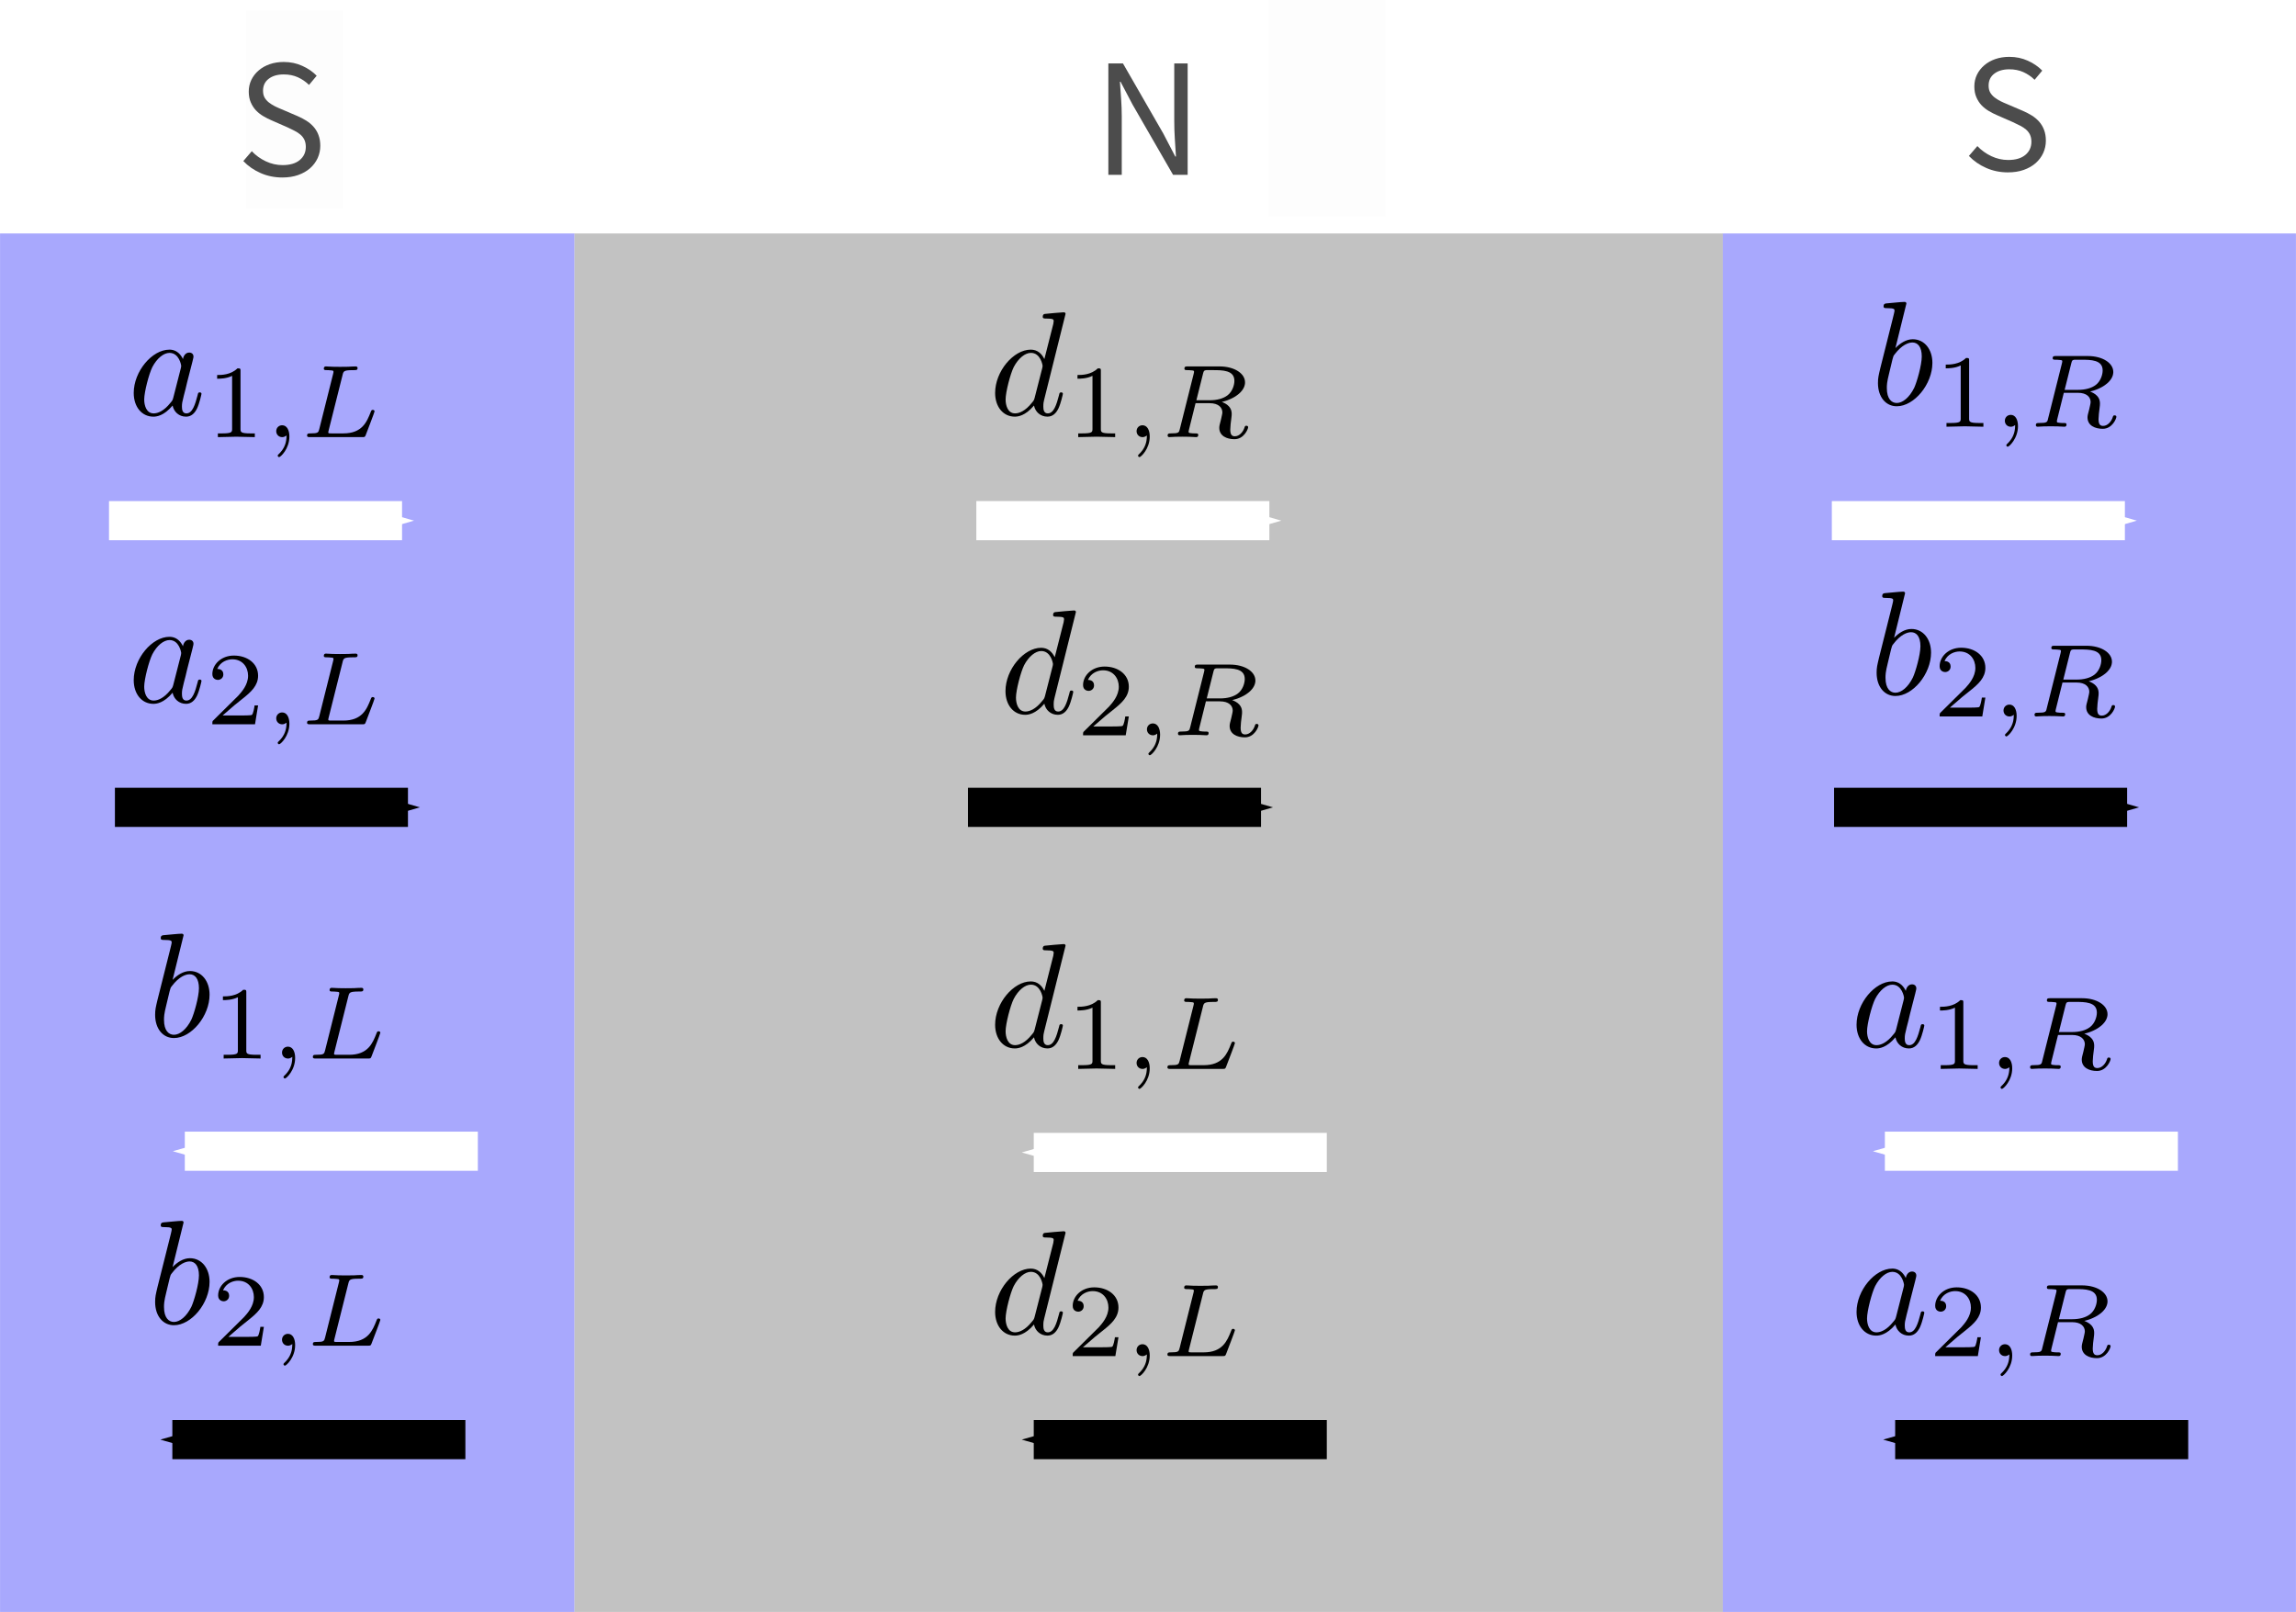 <?xml version="1.0" encoding="UTF-8" standalone="no"?>
<svg
   xmlns:dc="http://purl.org/dc/elements/1.1/"
   xmlns:cc="http://creativecommons.org/ns#"
   xmlns:rdf="http://www.w3.org/1999/02/22-rdf-syntax-ns#"
   xmlns:svg="http://www.w3.org/2000/svg"
   xmlns="http://www.w3.org/2000/svg"
   xmlns:xlink="http://www.w3.org/1999/xlink"
   xmlns:sodipodi="http://sodipodi.sourceforge.net/DTD/sodipodi-0.dtd"
   xmlns:inkscape="http://www.inkscape.org/namespaces/inkscape"
   width="1133.313pt"
   height="795.574pt"
   viewBox="0 0 1133.313 795.574"
   version="1.1"
   id="svg1279"
   sodipodi:docname="scattering.svg"
   inkscape:version="0.92.3 (2405546, 2018-03-11)">
  <sodipodi:namedview
     pagecolor="#ffffff"
     bordercolor="#666666"
     borderopacity="1"
     objecttolerance="10"
     gridtolerance="10"
     guidetolerance="10"
     inkscape:pageopacity="0"
     inkscape:pageshadow="2"
     inkscape:window-width="1920"
     inkscape:window-height="1031"
     id="namedview1281"
     showgrid="true"
     inkscape:zoom="0.62280702"
     inkscape:cx="747.29261"
     inkscape:cy="258.3577"
     inkscape:window-x="0"
     inkscape:window-y="0"
     inkscape:window-maximized="1"
     inkscape:current-layer="surface4"
     fit-margin-top="0"
     fit-margin-left="0"
     fit-margin-right="0"
     fit-margin-bottom="0">
    <inkscape:grid
       type="xygrid"
       id="grid1285"
       units="cm"
       spacingx="28.346"
       spacingy="28.346"
       originx="-141.703"
       originy="-170.05" />
  </sodipodi:namedview>
  <defs
     id="defs874">
    <marker
       inkscape:stockid="Arrow2Mend"
       orient="auto"
       refY="0"
       refX="0"
       id="marker1791"
       style="overflow:visible"
       inkscape:isstock="true">
      <path
         id="path1789"
         style="fill:#000000;fill-opacity:1;fill-rule:evenodd;stroke:#000000;stroke-width:0.625;stroke-linejoin:round;stroke-opacity:1"
         d="M 8.719,4.034 -2.207,0.016 8.719,-4.002 c -1.745,2.372 -1.735,5.617 -6e-7,8.035 z"
         transform="scale(-0.6)"
         inkscape:connector-curvature="0" />
    </marker>
    <marker
       inkscape:stockid="Arrow1Mend"
       orient="auto"
       refY="0"
       refX="0"
       id="Arrow1Mend"
       style="overflow:visible"
       inkscape:isstock="true">
      <path
         id="path1298"
         d="M 0,0 5,-5 -12.5,0 5,5 Z"
         style="fill:#000000;fill-opacity:1;fill-rule:evenodd;stroke:#000000;stroke-width:1pt;stroke-opacity:1"
         transform="matrix(-0.4,0,0,-0.4,-4,0)"
         inkscape:connector-curvature="0" />
    </marker>
    <marker
       inkscape:stockid="Arrow1Send"
       orient="auto"
       refY="0"
       refX="0"
       id="Arrow1Send"
       style="overflow:visible"
       inkscape:isstock="true">
      <path
         id="path1304"
         d="M 0,0 5,-5 -12.5,0 5,5 Z"
         style="fill:#ffffff;fill-opacity:1;fill-rule:evenodd;stroke:#ffffff;stroke-width:1pt;stroke-opacity:1"
         transform="matrix(-0.2,0,0,-0.2,-1.2,0)"
         inkscape:connector-curvature="0" />
    </marker>
    <marker
       inkscape:stockid="TriangleOutS"
       orient="auto"
       refY="0"
       refX="0"
       id="TriangleOutS"
       style="overflow:visible"
       inkscape:isstock="true">
      <path
         id="path1437"
         d="M 5.77,0 -2.88,5 V -5 Z"
         style="fill:#000000;fill-opacity:1;fill-rule:evenodd;stroke:#000000;stroke-width:1pt;stroke-opacity:1"
         transform="scale(0.2)"
         inkscape:connector-curvature="0" />
    </marker>
    <marker
       inkscape:stockid="Arrow2Mend"
       orient="auto"
       refY="0"
       refX="0"
       id="Arrow2Mend"
       style="overflow:visible"
       inkscape:isstock="true">
      <path
         id="path1316"
         style="fill:#000000;fill-opacity:1;fill-rule:evenodd;stroke:#000000;stroke-width:0.625;stroke-linejoin:round;stroke-opacity:1"
         d="M 8.719,4.034 -2.207,0.016 8.719,-4.002 c -1.745,2.372 -1.735,5.617 -6e-7,8.035 z"
         transform="scale(-0.6)"
         inkscape:connector-curvature="0" />
    </marker>
    <marker
       inkscape:stockid="Arrow1Lend"
       orient="auto"
       refY="0"
       refX="0"
       id="Arrow1Lend"
       style="overflow:visible"
       inkscape:isstock="true">
      <path
         id="path1292"
         d="M 0,0 5,-5 -12.5,0 5,5 Z"
         style="fill:#000000;fill-opacity:1;fill-rule:evenodd;stroke:#000000;stroke-width:1pt;stroke-opacity:1"
         transform="matrix(-0.8,0,0,-0.8,-10,0)"
         inkscape:connector-curvature="0" />
    </marker>
    <g
       id="g863">
      <symbol
         overflow="visible"
         id="glyph0-0"
         style="overflow:visible">
        <path
           style="stroke:none"
           d="m 3.734,0 v -27.719 h 20 V 0 Z M 8.281,-2.438 H 19.062 L 16,-7.984 13.812,-12.312 H 13.656 L 11.375,-7.984 Z m 5.375,-13.812 h 0.156 l 2.062,-3.953 2.766,-5 H 8.781 l 2.766,5 z m -7.188,11.625 5.328,-9.656 -5.328,-9.75 z m 14.453,0 v -19.406 l -5.297,9.75 z m 0,0"
           id="path815"
           inkscape:connector-curvature="0" />
      </symbol>
      <symbol
         overflow="visible"
         id="glyph0-1"
         style="overflow:visible">
        <path
           style="stroke:none"
           d="M 3.781,0 V -27.547 H 7.391 L 17.344,-10.25 20.328,-4.531 H 20.5 c -0.086,-1.406 -0.18,-2.852 -0.281,-4.344 -0.094,-1.5 -0.141,-2.977 -0.141,-4.438 v -14.234 h 3.312 V 0 H 19.781 l -10,-17.344 -2.984,-5.672 h -0.156 c 0.102,1.398 0.203,2.82 0.297,4.266 0.102,1.438 0.156,2.887 0.156,4.344 V 0 Z m 0,0"
           id="path818"
           inkscape:connector-curvature="0" />
      </symbol>
      <symbol
         overflow="visible"
         id="glyph0-2"
         style="overflow:visible">
        <path
           style="stroke:none"
           d="M 11.422,0.5 C 9.492,0.5 7.703,0.133 6.047,-0.594 4.391,-1.32 2.961,-2.312 1.766,-3.562 L 3.859,-6 c 0.977,1.031 2.133,1.867 3.469,2.5 1.332,0.625 2.711,0.938 4.141,0.938 1.82,0 3.234,-0.41 4.234,-1.234 1.008,-0.832 1.516,-1.922 1.516,-3.266 0,-0.695 -0.121,-1.289 -0.359,-1.781 -0.242,-0.488 -0.562,-0.906 -0.969,-1.25 C 15.484,-10.445 15,-10.766 14.438,-11.047 c -0.555,-0.281 -1.152,-0.57 -1.797,-0.875 L 8.688,-13.656 c -0.637,-0.27 -1.293,-0.602 -1.969,-1 -0.668,-0.395 -1.273,-0.867 -1.812,-1.422 -0.531,-0.562 -0.965,-1.227 -1.297,-2 -0.336,-0.77 -0.5,-1.66 -0.5,-2.672 0,-1.031 0.211,-1.992 0.641,-2.891 0.438,-0.895 1.039,-1.672 1.812,-2.328 0.77,-0.664 1.68,-1.18 2.734,-1.547 1.051,-0.363 2.207,-0.547 3.469,-0.547 1.645,0 3.164,0.32 4.562,0.953 1.406,0.625 2.598,1.445 3.578,2.453 l -1.891,2.266 c -0.836,-0.812 -1.766,-1.445 -2.797,-1.906 -1.023,-0.457 -2.172,-0.688 -3.453,-0.688 -1.543,0 -2.781,0.359 -3.719,1.078 -0.938,0.711 -1.406,1.695 -1.406,2.953 0,0.668 0.129,1.234 0.391,1.703 0.27,0.461 0.629,0.867 1.078,1.219 0.445,0.344 0.938,0.652 1.469,0.922 0.531,0.262 1.078,0.508 1.641,0.734 l 3.906,1.672 c 0.781,0.336 1.52,0.719 2.219,1.156 0.695,0.438 1.297,0.945 1.797,1.516 0.508,0.574 0.91,1.246 1.203,2.016 0.301,0.773 0.453,1.664 0.453,2.672 0,1.086 -0.219,2.105 -0.656,3.062 -0.438,0.949 -1.062,1.781 -1.875,2.5 -0.812,0.711 -1.793,1.266 -2.938,1.672 C 14.18,0.297 12.879,0.5 11.422,0.5 Z m 0,0"
           id="path821"
           inkscape:connector-curvature="0" />
      </symbol>
      <symbol
         overflow="visible"
         id="glyph1-0"
         style="overflow:visible">
        <path
           style="stroke:none"
           d=""
           id="path824"
           inkscape:connector-curvature="0" />
      </symbol>
      <symbol
         overflow="visible"
         id="glyph1-1"
         style="overflow:visible">
        <path
           style="stroke:none"
           d="m 8.281,-0.766 c -0.141,0.031 -0.203,0.031 -0.25,0.031 -0.391,0 -0.578,-0.141 -0.578,-0.438 0,-0.062 0,-0.109 0.016,-0.141 L 8.438,-5.828 c 0.078,-0.406 0.078,-0.406 0.078,-0.562 0,-1.016 -1.031,-1.688 -2.609,-1.688 -2.078,0 -3.359,0.875 -3.641,2.547 H 3.531 c 0.125,-0.422 0.234,-0.641 0.438,-0.844 0.344,-0.328 0.969,-0.562 1.609,-0.562 0.906,0 1.594,0.406 1.594,0.969 0,0.062 -0.016,0.156 -0.031,0.281 L 7.094,-5.422 c -0.141,0.625 -0.422,0.781 -1.516,0.891 -2.016,0.188 -2.641,0.328 -3.375,0.797 -0.781,0.5 -1.234,1.297 -1.234,2.156 0,1.203 0.812,1.922 2.172,1.922 0.516,0 1.156,-0.109 1.688,-0.297 C 5.312,-0.125 5.531,-0.266 6.156,-0.812 v 0.172 c 0,0.609 0.406,0.984 1.141,0.984 0.156,0 0.203,0 0.578,-0.094 C 7.906,0.234 8,0.219 8.078,0.203 Z m -1.812,-1.688 c -0.203,0.922 -1.516,1.719 -2.844,1.719 -0.844,0 -1.328,-0.359 -1.328,-0.984 0,-0.5 0.281,-1 0.734,-1.266 0.359,-0.219 0.812,-0.344 1.547,-0.453 1.406,-0.188 1.531,-0.203 2.188,-0.438 z m 0,0"
           id="path827"
           inkscape:connector-curvature="0" />
      </symbol>
      <symbol
         overflow="visible"
         id="glyph1-2"
         style="overflow:visible">
        <path
           style="stroke:none"
           d="M 3.141,-10.938 0.812,0 h 1.125 l 0.25,-1.172 C 2.391,-0.703 2.516,-0.5 2.75,-0.266 3.141,0.125 3.75,0.344 4.406,0.344 c 1.016,0 2.078,-0.469 2.75,-1.172 1,-1.062 1.656,-2.766 1.656,-4.312 0,-1.688 -1.125,-2.938 -2.641,-2.938 -0.609,0 -1.281,0.172 -1.734,0.438 C 4.188,-7.469 3.984,-7.312 3.531,-6.812 l 0.859,-4.125 z m 2.609,4 c 1.094,0 1.75,0.781 1.75,2.078 C 7.5,-4 7.25,-3.047 6.812,-2.328 6.188,-1.312 5.422,-0.812 4.438,-0.812 c -1.016,0 -1.656,-0.75 -1.656,-1.938 0,-0.922 0.266,-1.938 0.688,-2.672 C 4.047,-6.406 4.844,-6.938 5.75,-6.938 Z m 0,0"
           id="path830"
           inkscape:connector-curvature="0" />
      </symbol>
      <symbol
         overflow="visible"
         id="glyph1-3"
         style="overflow:visible">
        <path
           style="stroke:none"
           d="M 9.75,-10.938 H 8.484 L 7.594,-6.719 C 7.109,-7.688 6.516,-8.078 5.438,-8.078 c -2.484,0 -4.344,2.359 -4.344,5.531 0,1.75 1,2.891 2.562,2.891 0.656,0 1.344,-0.203 1.938,-0.562 0.453,-0.281 0.641,-0.5 0.859,-0.922 L 6.203,0 h 1.219 z m -4.422,4 c 1.109,0 1.766,0.75 1.766,2.031 0,0.891 -0.234,1.797 -0.688,2.578 C 5.812,-1.312 5.078,-0.812 4.172,-0.812 c -1.109,0 -1.75,-0.75 -1.75,-2.031 0,-0.844 0.25,-1.812 0.656,-2.578 0.562,-1.031 1.281,-1.516 2.25,-1.516 z m 0,0"
           id="path833"
           inkscape:connector-curvature="0" />
      </symbol>
      <symbol
         overflow="visible"
         id="glyph2-0"
         style="overflow:visible">
        <path
           style="stroke:none"
           d=""
           id="path836"
           inkscape:connector-curvature="0" />
      </symbol>
      <symbol
         overflow="visible"
         id="glyph2-1"
         style="overflow:visible">
        <path
           style="stroke:none"
           d="M 3.5,-6.812 V 0 H 4.688 V -9.578 H 3.906 c -0.422,1.484 -0.688,1.688 -2.531,1.906 V -6.812 Z m 0,0"
           id="path839"
           inkscape:connector-curvature="0" />
      </symbol>
      <symbol
         overflow="visible"
         id="glyph2-2"
         style="overflow:visible">
        <path
           style="stroke:none"
           d="M 1.172,-1.406 V 0 h 0.812 v 0.25 c 0,0.922 -0.172,1.188 -0.812,1.219 V 1.984 C 2.125,1.984 2.594,1.375 2.594,0.219 v -1.625 z m 0,0"
           id="path842"
           inkscape:connector-curvature="0" />
      </symbol>
      <symbol
         overflow="visible"
         id="glyph2-3"
         style="overflow:visible">
        <path
           style="stroke:none"
           d="m 6.828,-1.172 h -5.031 c 0.125,-0.781 0.547,-1.281 1.734,-1.969 L 4.875,-3.875 C 6.203,-4.609 6.906,-5.594 6.906,-6.766 6.906,-7.562 6.578,-8.297 6,-8.812 5.438,-9.328 4.734,-9.578 3.828,-9.578 c -1.203,0 -2.109,0.438 -2.641,1.25 C 0.844,-7.812 0.703,-7.219 0.672,-6.25 h 1.188 c 0.047,-0.656 0.125,-1.047 0.281,-1.344 0.312,-0.594 0.938,-0.938 1.656,-0.938 1.078,0 1.891,0.766 1.891,1.797 0,0.75 -0.453,1.406 -1.297,1.891 l -1.25,0.703 c -2,1.125 -2.578,2.031 -2.688,4.141 h 6.375 z m 0,0"
           id="path845"
           inkscape:connector-curvature="0" />
      </symbol>
      <symbol
         overflow="visible"
         id="glyph3-0"
         style="overflow:visible">
        <path
           style="stroke:none"
           d=""
           id="path848"
           inkscape:connector-curvature="0" />
      </symbol>
      <symbol
         overflow="visible"
         id="glyph3-1"
         style="overflow:visible">
        <path
           style="stroke:none"
           d="M 4.438,-9.844 H 3.172 L 1.078,0 h 6.125 L 7.438,-1.109 H 2.578 Z m 0,0"
           id="path851"
           inkscape:connector-curvature="0" />
      </symbol>
      <symbol
         overflow="visible"
         id="glyph3-2"
         style="overflow:visible">
        <path
           style="stroke:none"
           d="M 3.422,-4.234 H 6.656 c 0.875,0 1.359,0.344 1.359,1.016 0,0.219 -0.031,0.5 -0.109,0.797 -0.312,1.359 -0.312,1.359 -0.312,1.781 0,0.203 0,0.359 0.047,0.641 h 1.531 l 0.062,-0.312 C 9.062,-0.469 8.953,-0.734 8.953,-1.031 c 0,-0.156 0.031,-0.391 0.078,-0.672 C 9.203,-2.625 9.312,-3.328 9.312,-3.562 9.312,-4.156 9.141,-4.438 8.5,-4.859 9.031,-5.156 9.25,-5.312 9.484,-5.516 c 0.547,-0.5 0.906,-1.406 0.906,-2.25 0,-1.422 -0.781,-2.078 -2.5,-2.078 H 3.344 L 1.25,0 H 2.531 Z M 3.656,-5.344 4.391,-8.734 H 7.5 c 0.703,0 1.062,0.094 1.312,0.375 0.172,0.188 0.281,0.5 0.281,0.828 0,0.5 -0.203,1.094 -0.5,1.469 -0.391,0.484 -0.953,0.719 -1.812,0.719 z m 0,0"
           id="path854"
           inkscape:connector-curvature="0" />
      </symbol>
      <symbol
         overflow="visible"
         id="glyph3-3"
         style="overflow:visible">
        <path
           style="stroke:none"
           d="m 4.141,-9.844 h -1.125 L 0.922,0 h 1.125 z m 0,0"
           id="path857"
           inkscape:connector-curvature="0" />
      </symbol>
      <symbol
         overflow="visible"
         id="glyph3-4"
         style="overflow:visible">
        <path
           style="stroke:none"
           d="M 2.438,-7.078 0.938,0 h 1.125 L 2.844,-3.672 C 3.203,-5.312 4.156,-6.141 5.641,-6.094 l 0.25,-1.141 c -0.188,-0.031 -0.281,-0.047 -0.438,-0.047 -0.781,0 -1.391,0.359 -2.234,1.312 l 0.234,-1.109 z m 0,0"
           id="path860"
           inkscape:connector-curvature="0" />
      </symbol>
    </g>
    <clipPath
       id="clip1">
      <path
         d="m 694,77 h 30 v 54 h -30 z m 0,0"
         id="path865"
         inkscape:connector-curvature="0" />
    </clipPath>
    <clipPath
       id="clip2">
      <path
         d="m 441,80 h 25 v 49 h -25 z m 0,0"
         id="path868"
         inkscape:connector-curvature="0" />
    </clipPath>
    <clipPath
       id="clip3">
      <path
         d="m 942,76 h 25 v 48 h -25 z m 0,0"
         id="path871"
         inkscape:connector-curvature="0" />
    </clipPath>
    <marker
       inkscape:stockid="Arrow1Send"
       orient="auto"
       refY="0"
       refX="0"
       id="Arrow1Send-4"
       style="overflow:visible"
       inkscape:isstock="true">
      <path
         inkscape:connector-curvature="0"
         id="path1304-5"
         d="M 0,0 5,-5 -12.5,0 5,5 Z"
         style="fill:#ffffff;fill-opacity:1;fill-rule:evenodd;stroke:#ffffff;stroke-width:1pt;stroke-opacity:1"
         transform="matrix(-0.2,0,0,-0.2,-1.2,0)" />
    </marker>
    <marker
       inkscape:stockid="Arrow1Send"
       orient="auto"
       refY="0"
       refX="0"
       id="Arrow1Send-0"
       style="overflow:visible"
       inkscape:isstock="true">
      <path
         inkscape:connector-curvature="0"
         id="path1304-2"
         d="M 0,0 5,-5 -12.5,0 5,5 Z"
         style="fill:#ffffff;fill-opacity:1;fill-rule:evenodd;stroke:#ffffff;stroke-width:1pt;stroke-opacity:1"
         transform="matrix(-0.2,0,0,-0.2,-1.2,0)" />
    </marker>
    <marker
       inkscape:stockid="Arrow1Send"
       orient="auto"
       refY="0"
       refX="0"
       id="Arrow1Send-09"
       style="overflow:visible"
       inkscape:isstock="true">
      <path
         inkscape:connector-curvature="0"
         id="path1304-9"
         d="M 0,0 5,-5 -12.5,0 5,5 Z"
         style="fill:#ffffff;fill-opacity:1;fill-rule:evenodd;stroke:#ffffff;stroke-width:1pt;stroke-opacity:1"
         transform="matrix(-0.2,0,0,-0.2,-1.2,0)" />
    </marker>
    <marker
       inkscape:stockid="Arrow1Send"
       orient="auto"
       refY="0"
       refX="0"
       id="Arrow1Send-0-3"
       style="overflow:visible"
       inkscape:isstock="true">
      <path
         inkscape:connector-curvature="0"
         id="path1304-2-6"
         d="M 0,0 5,-5 -12.5,0 5,5 Z"
         style="fill:#ffffff;fill-opacity:1;fill-rule:evenodd;stroke:#ffffff;stroke-width:1pt;stroke-opacity:1"
         transform="matrix(-0.2,0,0,-0.2,-1.2,0)" />
    </marker>
    <marker
       inkscape:stockid="Arrow1Send"
       orient="auto"
       refY="0"
       refX="0"
       id="Arrow1Send-0-7"
       style="overflow:visible"
       inkscape:isstock="true">
      <path
         inkscape:connector-curvature="0"
         id="path1304-2-3"
         d="M 0,0 5,-5 -12.5,0 5,5 Z"
         style="fill:#ffffff;fill-opacity:1;fill-rule:evenodd;stroke:#ffffff;stroke-width:1pt;stroke-opacity:1"
         transform="matrix(-0.2,0,0,-0.2,-1.2,0)" />
    </marker>
    <marker
       inkscape:stockid="Arrow1Send"
       orient="auto"
       refY="0"
       refX="0"
       id="Arrow1Send-0-4"
       style="overflow:visible"
       inkscape:isstock="true">
      <path
         inkscape:connector-curvature="0"
         id="path1304-2-5"
         d="M 0,0 5,-5 -12.5,0 5,5 Z"
         style="fill:#000000;fill-opacity:1;fill-rule:evenodd;stroke:#000000;stroke-width:1pt;stroke-opacity:1"
         transform="matrix(-0.2,0,0,-0.2,-1.2,0)" />
    </marker>
    <marker
       inkscape:stockid="Arrow1Send"
       orient="auto"
       refY="0"
       refX="0"
       id="Arrow1Send-0-4-7"
       style="overflow:visible"
       inkscape:isstock="true">
      <path
         inkscape:connector-curvature="0"
         id="path1304-2-5-6"
         d="M 0,0 5,-5 -12.5,0 5,5 Z"
         style="fill:#000000;fill-opacity:1;fill-rule:evenodd;stroke:#000000;stroke-width:1pt;stroke-opacity:1"
         transform="matrix(-0.2,0,0,-0.2,-1.2,0)" />
    </marker>
    <marker
       inkscape:stockid="Arrow1Send"
       orient="auto"
       refY="0"
       refX="0"
       id="Arrow1Send-0-4-1"
       style="overflow:visible"
       inkscape:isstock="true">
      <path
         inkscape:connector-curvature="0"
         id="path1304-2-5-3"
         d="M 0,0 5,-5 -12.5,0 5,5 Z"
         style="fill:#000000;fill-opacity:1;fill-rule:evenodd;stroke:#000000;stroke-width:1pt;stroke-opacity:1"
         transform="matrix(-0.2,0,0,-0.2,-1.2,0)" />
    </marker>
    <marker
       inkscape:stockid="Arrow1Send"
       orient="auto"
       refY="0"
       refX="0"
       id="Arrow1Send-0-4-3"
       style="overflow:visible"
       inkscape:isstock="true">
      <path
         inkscape:connector-curvature="0"
         id="path1304-2-5-8"
         d="M 0,0 5,-5 -12.5,0 5,5 Z"
         style="fill:#000000;fill-opacity:1;fill-rule:evenodd;stroke:#000000;stroke-width:1pt;stroke-opacity:1"
         transform="matrix(-0.2,0,0,-0.2,-1.2,0)" />
    </marker>
    <marker
       inkscape:stockid="Arrow1Send"
       orient="auto"
       refY="0"
       refX="0"
       id="Arrow1Send-0-4-0"
       style="overflow:visible"
       inkscape:isstock="true">
      <path
         inkscape:connector-curvature="0"
         id="path1304-2-5-87"
         d="M 0,0 5,-5 -12.5,0 5,5 Z"
         style="fill:#000000;fill-opacity:1;fill-rule:evenodd;stroke:#000000;stroke-width:1pt;stroke-opacity:1"
         transform="matrix(-0.2,0,0,-0.2,-1.2,0)" />
    </marker>
    <marker
       inkscape:stockid="Arrow1Send"
       orient="auto"
       refY="0"
       refX="0"
       id="Arrow1Send-0-4-3-3"
       style="overflow:visible"
       inkscape:isstock="true">
      <path
         inkscape:connector-curvature="0"
         id="path1304-2-5-8-5"
         d="M 0,0 5,-5 -12.5,0 5,5 Z"
         style="fill:#000000;fill-opacity:1;fill-rule:evenodd;stroke:#000000;stroke-width:1pt;stroke-opacity:1"
         transform="matrix(-0.2,0,0,-0.2,-1.2,0)" />
    </marker>
    <marker
       inkscape:stockid="Arrow1Send"
       orient="auto"
       refY="0"
       refX="0"
       id="Arrow1Send-0-4-3-8"
       style="overflow:visible"
       inkscape:isstock="true">
      <path
         inkscape:connector-curvature="0"
         id="path1304-2-5-8-0"
         d="M 0,0 5,-5 -12.5,0 5,5 Z"
         style="fill:#000000;fill-opacity:1;fill-rule:evenodd;stroke:#000000;stroke-width:1pt;stroke-opacity:1"
         transform="matrix(-0.2,0,0,-0.2,-1.2,0)" />
    </marker>
  </defs>
  <g
     id="surface4"
     transform="translate(-141.703,-60.376)">
    <path
       style="fill:#c2c2c2;fill-opacity:1;fill-rule:nonzero;stroke:#c2c2c2;stroke-width:0.054;stroke-linecap:square;stroke-linejoin:miter;stroke-miterlimit:3.239;stroke-opacity:1"
       d="M 425.197,175.606 V 855.921 H 992.126 V 175.606 Z m 0,0"
       id="path876"
       inkscape:connector-curvature="0" />
    <g
       clip-path="url(#clip1)"
       id="g880"
       transform="matrix(1.996,0,0,1.996,-618.289,-94.225)"
       style="clip-rule:nonzero">
      <path
         style="fill:#fdfdfd;fill-opacity:1;fill-rule:nonzero;stroke:#fdfdfd;stroke-width:0.03;stroke-linecap:square;stroke-linejoin:miter;stroke-miterlimit:10;stroke-opacity:1"
         d="M 7.86875e-4,54.998 H 29.001 v -54 H 7.86875e-4 Z m 0,0"
         transform="translate(694.417,76.482)"
         id="path878"
         inkscape:connector-curvature="0" />
    </g>
    <g
       style="fill:#4c4c4c;fill-opacity:1"
       id="g884"
       transform="matrix(1.996,0,0,1.996,-704.809,-91.822)">
      <use
         xlink:href="#glyph0-1"
         x="694.417"
         y="119.482"
         id="use882"
         width="100%"
         height="100%" />
    </g>
    <path
       style="fill:#a8a8fd;fill-opacity:1;fill-rule:nonzero;stroke:#a8a8fd;stroke-width:0.058;stroke-linecap:square;stroke-linejoin:miter;stroke-miterlimit:3.239;stroke-opacity:1"
       d="m 425.197,175.606 v 680.315 H 141.732 v -680.315 z m 0,0"
       id="path886"
       inkscape:connector-curvature="0" />
    <path
       style="fill:#a8a8fd;fill-opacity:1;fill-rule:nonzero;stroke:#a8a8fd;stroke-width:0.058;stroke-linecap:square;stroke-linejoin:miter;stroke-miterlimit:3.239;stroke-opacity:1"
       d="M 1274.987,175.606 V 855.921 H 992.126 V 175.606 Z m 0,0"
       id="path888"
       inkscape:connector-curvature="0" />
    <g
       clip-path="url(#clip2)"
       id="g892"
       transform="matrix(1.996,0,0,1.996,-618.289,-94.225)"
       style="clip-rule:nonzero">
      <path
         style="fill:#fdfdfd;fill-opacity:1;fill-rule:nonzero;stroke:#fdfdfd;stroke-width:0.03;stroke-linecap:square;stroke-linejoin:miter;stroke-miterlimit:10;stroke-opacity:1"
         d="M -0.002,55 H 23.998 v -54 H -0.002 Z m 0,0"
         transform="translate(441.572,79.047)"
         id="path890"
         inkscape:connector-curvature="0" />
    </g>
    <g
       style="fill:#4c4c4c;fill-opacity:1"
       id="g896"
       transform="matrix(1.996,0,0,1.996,-623.096,-96.628)">
      <use
         xlink:href="#glyph0-2"
         x="441.572"
         y="122.047"
         id="use894"
         width="100%"
         height="100%" />
    </g>
    <g
       style="fill:#4c4c4c;fill-opacity:1"
       id="g904"
       transform="matrix(1.996,0,0,1.996,-772.102,-93.023)">
      <use
         xlink:href="#glyph0-2"
         x="942.954"
         y="118.974"
         id="use902"
         width="100%"
         height="100%" />
    </g>
    <path
       style="fill:#ffffff;stroke:#ffffff;stroke-width:19.324;stroke-linecap:butt;stroke-linejoin:miter;stroke-miterlimit:4;stroke-dasharray:none;stroke-opacity:1;marker-end:url(#Arrow1Send)"
       d="M 195.51,317.339 H 340.157"
       id="path1287"
       inkscape:connector-curvature="0" />
    <path
       style="fill:#ffffff;stroke:#ffffff;stroke-width:19.324;stroke-linecap:butt;stroke-linejoin:miter;stroke-miterlimit:4;stroke-dasharray:none;stroke-opacity:1;marker-end:url(#Arrow1Send-4)"
       d="m 1045.904,317.339 h 144.647"
       id="path1287-2"
       inkscape:connector-curvature="0" />
    <path
       style="fill:#ffffff;stroke:#ffffff;stroke-width:19.324;stroke-linecap:butt;stroke-linejoin:miter;stroke-miterlimit:4;stroke-dasharray:none;stroke-opacity:1;marker-end:url(#Arrow1Send-0)"
       d="M 1216.725,628.546 H 1072.078"
       id="path1287-9"
       inkscape:connector-curvature="0" />
    <path
       style="fill:#ffffff;stroke:#ffffff;stroke-width:19.324;stroke-linecap:butt;stroke-linejoin:miter;stroke-miterlimit:4;stroke-dasharray:none;stroke-opacity:1;marker-end:url(#Arrow1Send-09)"
       d="M 377.573,628.546 H 232.925"
       id="path1287-4"
       inkscape:connector-curvature="0" />
    <path
       style="fill:#ffffff;stroke:#ffffff;stroke-width:19.324;stroke-linecap:butt;stroke-linejoin:miter;stroke-miterlimit:4;stroke-dasharray:none;stroke-opacity:1;marker-end:url(#Arrow1Send-0-3)"
       d="M 796.616,629.15 H 651.969"
       id="path1287-9-0"
       inkscape:connector-curvature="0" />
    <path
       style="fill:#ffffff;stroke:#ffffff;stroke-width:19.324;stroke-linecap:butt;stroke-linejoin:miter;stroke-miterlimit:4;stroke-dasharray:none;stroke-opacity:1;marker-end:url(#Arrow1Send-0-7)"
       d="M 623.622,317.339 H 768.269"
       id="path1287-9-2"
       inkscape:connector-curvature="0" />
    <path
       style="fill:#000000;stroke:#000000;stroke-width:19.324;stroke-linecap:butt;stroke-linejoin:miter;stroke-miterlimit:4;stroke-dasharray:none;stroke-opacity:1;marker-end:url(#Arrow1Send-0-4)"
       d="M 198.425,458.829 H 343.073"
       id="path1287-9-1"
       inkscape:connector-curvature="0" />
    <path
       style="fill:#000000;stroke:#000000;stroke-width:19.324;stroke-linecap:butt;stroke-linejoin:miter;stroke-miterlimit:4;stroke-dasharray:none;stroke-opacity:1;marker-end:url(#Arrow1Send-0-4-7)"
       d="M 619.5,458.829 H 764.147"
       id="path1287-9-1-5"
       inkscape:connector-curvature="0" />
    <path
       style="fill:#000000;stroke:#000000;stroke-width:19.324;stroke-linecap:butt;stroke-linejoin:miter;stroke-miterlimit:4;stroke-dasharray:none;stroke-opacity:1;marker-end:url(#Arrow1Send-0-4-1)"
       d="M 1047.008,458.829 H 1191.656"
       id="path1287-9-1-3"
       inkscape:connector-curvature="0" />
    <path
       style="fill:#000000;stroke:#000000;stroke-width:19.324;stroke-linecap:butt;stroke-linejoin:miter;stroke-miterlimit:4;stroke-dasharray:none;stroke-opacity:1;marker-end:url(#Arrow1Send-0-4-3)"
       d="M 371.419,770.882 H 226.772"
       id="path1287-9-1-51"
       inkscape:connector-curvature="0" />
    <path
       style="fill:#000000;stroke:#000000;stroke-width:19.324;stroke-linecap:butt;stroke-linejoin:miter;stroke-miterlimit:4;stroke-dasharray:none;stroke-opacity:1;marker-end:url(#Arrow1Send-0-4-3-3)"
       d="M 796.616,770.882 H 651.969"
       id="path1287-9-1-51-0"
       inkscape:connector-curvature="0" />
    <path
       style="fill:#000000;stroke:#000000;stroke-width:19.324;stroke-linecap:butt;stroke-linejoin:miter;stroke-miterlimit:4;stroke-dasharray:none;stroke-opacity:1;marker-end:url(#Arrow1Send-0-4-3-8)"
       d="M 1221.813,770.882 H 1077.165"
       id="path1287-9-1-51-4"
       inkscape:connector-curvature="0" />
    <g
       transform="translate(-206.508,-163.056)"
       id="g5405">
      <g
         style="font-style:normal;font-variant:normal;font-weight:normal;font-stretch:normal;letter-spacing:normal;word-spacing:normal;text-anchor:start;fill:none;fill-opacity:1;fill-rule:evenodd;stroke:#000000;stroke-linecap:butt;stroke-linejoin:miter;stroke-miterlimit:10.433;stroke-dasharray:none;stroke-dashoffset:0;stroke-opacity:1"
         id="content"
         transform="matrix(1.466,0,0,-1.466,-256.5,1023.75)"
         xml:space="preserve"
         stroke-miterlimit="10.433"
         font-style="normal"
         font-variant="normal"
         font-weight="normal"
         font-stretch="normal"
         font-size-adjust="none"
         letter-spacing="normal"
         word-spacing="normal"><path
           style="fill:#000000;stroke-width:0"
           inkscape:connector-curvature="0"
           d="m 474.1,425.03 -0.09,0.17 -0.09,0.17 -0.09,0.16 -0.09,0.16 -0.1,0.16 -0.1,0.16 -0.11,0.15 -0.11,0.14 -0.11,0.15 -0.12,0.13 -0.12,0.14 -0.12,0.13 -0.13,0.12 -0.13,0.12 -0.14,0.11 -0.14,0.11 -0.14,0.11 -0.15,0.09 -0.15,0.1 -0.15,0.08 -0.16,0.08 -0.17,0.08 -0.17,0.06 -0.17,0.07 -0.17,0.05 -0.18,0.05 -0.19,0.04 -0.19,0.03 -0.19,0.03 -0.2,0.02 -0.2,0.01 h -0.21 l 0.05,-1.09 c 3.23,0 3.93,-4.08 3.93,-4.37 0,-0.32 -0.09,-0.61 -0.14,-0.86 l -2.5,-9.77 c -0.25,-0.89 -0.25,-0.98 -1,-1.84 -2.18,-2.74 -4.23,-3.53 -5.62,-3.53 -2.49,0 -3.19,2.73 -3.19,4.68 0,2.49 1.59,8.61 2.74,10.91 1.54,2.94 3.79,4.78 5.78,4.78 l -0.05,1.09 c -5.83,0 -12,-7.31 -12,-14.59 0,-4.69 2.73,-7.97 6.62,-7.97 0.99,0 3.49,0.21 6.47,3.74 0.41,-2.1 2.14,-3.74 4.53,-3.74 1.75,0 2.9,1.14 3.69,2.74 0.85,1.79 1.5,4.84 1.5,4.93 0,0.5 -0.45,0.5 -0.59,0.5 -0.5,0 -0.55,-0.2 -0.7,-0.9 -0.85,-3.24 -1.75,-6.17 -3.79,-6.17 -1.34,0 -1.5,1.29 -1.5,2.29 0,1.1 0.1,1.49 0.64,3.69 0.57,2.09 0.66,2.59 1.11,4.48 l 1.79,6.97 c 0.35,1.39 0.35,1.5 0.35,1.69 0,0.86 -0.6,1.36 -1.45,1.36 -1.19,0 -1.94,-1.11 -2.09,-2.2 z"
           id="path5396" /><path
           style="fill:#000000;stroke-width:0"
           inkscape:connector-curvature="0"
           d="m 493.47,420.92 v 0.04 0.04 0.05 0.04 0.03 0.04 0.04 0.03 0.04 0.03 l -0.01,0.03 v 0.03 0.03 l -0.01,0.03 v 0.03 0.02 l -0.01,0.03 v 0.02 l -0.01,0.03 v 0.02 l -0.01,0.04 -0.02,0.04 -0.02,0.03 -0.02,0.03 -0.02,0.03 -0.02,0.03 -0.03,0.02 -0.03,0.02 -0.03,0.02 -0.04,0.01 -0.04,0.01 -0.05,0.02 h -0.02 -0.02 l -0.03,0.01 H 493 l -0.02,0.01 h -0.03 -0.03 -0.03 -0.03 l -0.04,0.01 h -0.03 -0.04 -0.03 -0.04 -0.04 -0.04 -0.04 -0.04 -0.05 -0.04 c -2.24,-2.2 -5.39,-2.23 -6.83,-2.23 v -1.25 c 0.84,0 3.14,0 5.04,0.97 v -17.77 c 0,-1.16 0,-1.61 -3.48,-1.61 h -1.31 v -1.25 c 0.62,0.03 4.9,0.14 6.2,0.14 1.08,0 5.47,-0.11 6.24,-0.14 v 1.25 h -1.33 c -3.49,0 -3.49,0.45 -3.49,1.61 z"
           id="path5398" /><path
           style="fill:#000000;stroke-width:0"
           inkscape:connector-curvature="0"
           d="m 508.96,399.32 -0.01,-0.36 -0.01,-0.37 -0.03,-0.38 -0.05,-0.38 -0.02,-0.19 -0.04,-0.2 -0.04,-0.2 -0.04,-0.19 -0.05,-0.2 -0.06,-0.2 -0.06,-0.2 -0.07,-0.2 -0.07,-0.2 -0.09,-0.21 -0.09,-0.2 -0.09,-0.21 -0.11,-0.2 -0.12,-0.21 -0.12,-0.2 -0.13,-0.21 -0.14,-0.21 -0.15,-0.2 -0.17,-0.21 -0.17,-0.21 -0.18,-0.21 -0.19,-0.2 -0.21,-0.21 -0.21,-0.21 c -0.14,-0.14 -0.25,-0.25 -0.25,-0.42 0,-0.25 0.28,-0.49 0.48,-0.49 0.49,0 3.46,2.78 3.46,6.92 0,2.18 -0.85,3.8 -2.44,3.8 -1.16,0 -1.99,-0.9 -1.99,-1.98 0,-1.11 0.8,-2.02 2.02,-2.02 0.84,0 1.39,0.56 1.44,0.56 z"
           id="path5400" /><path
           style="fill:#000000;stroke-width:0"
           inkscape:connector-curvature="0"
           d="m 527.84,419.7 0.02,0.12 0.03,0.11 0.03,0.1 0.03,0.1 0.03,0.1 0.03,0.09 0.04,0.08 0.03,0.08 0.04,0.08 0.05,0.07 0.05,0.07 0.06,0.06 0.06,0.06 0.07,0.06 0.07,0.05 0.08,0.05 0.1,0.04 0.1,0.04 0.11,0.04 0.12,0.03 0.06,0.02 0.07,0.01 0.07,0.02 0.07,0.01 0.08,0.01 0.08,0.01 0.08,0.02 0.09,0.01 h 0.09 l 0.09,0.01 0.09,0.01 0.1,0.01 0.11,0.01 h 0.1 l 0.11,0.01 h 0.12 l 0.12,0.01 h 0.12 0.13 0.13 l 0.13,0.01 h 0.14 0.14 0.15 c 1.08,0 1.42,0 1.42,0.76 0,0.04 -0.03,0.49 -0.59,0.49 -0.8,0 -1.74,-0.06 -2.58,-0.11 -0.87,-0.03 -1.91,-0.03 -2.78,-0.03 -0.73,0 -1.67,0.03 -2.41,0.03 -0.73,0 -1.56,0.11 -2.26,0.11 -0.21,0 -0.74,0 -0.74,-0.77 0,-0.48 0.43,-0.48 1.13,-0.48 0.03,0 0.69,0 1.31,-0.08 0.74,-0.06 0.81,-0.14 0.81,-0.48 0,-0.07 0,-0.24 -0.14,-0.77 l -4.64,-18.5 c -0.31,-1.19 -0.39,-1.47 -3.06,-1.47 -0.59,0 -1.05,0 -1.05,-0.73 0,-0.52 0.42,-0.52 1.05,-0.52 h 17.52 c 0.87,0 0.9,0.03 1.18,0.7 0.36,0.94 2.97,7.69 2.97,7.97 0,0.11 -0.08,0.5 -0.59,0.5 -0.42,0 -0.49,-0.18 -0.71,-0.73 -1.31,-3.31 -2.85,-7.19 -9.23,-7.19 h -3.94 c -1.08,0 -1.11,0.05 -1.11,0.36 0,0.03 0,0.2 0.14,0.72 z"
           id="path5402" /></g>    </g>
    <g
       id="g5835"
       transform="translate(-206.508,-21.323)">
      <g
         word-spacing="normal"
         letter-spacing="normal"
         font-size-adjust="none"
         font-stretch="normal"
         font-weight="normal"
         font-variant="normal"
         font-style="normal"
         stroke-miterlimit="10.433"
         xml:space="preserve"
         transform="matrix(1.466,0,0,-1.466,-256.5,1023.75)"
         id="g5833"
         style="font-style:normal;font-variant:normal;font-weight:normal;font-stretch:normal;letter-spacing:normal;word-spacing:normal;text-anchor:start;fill:none;fill-opacity:1;fill-rule:evenodd;stroke:#000000;stroke-linecap:butt;stroke-linejoin:miter;stroke-miterlimit:10.433;stroke-dasharray:none;stroke-dashoffset:0;stroke-opacity:1"><path
           id="path5825"
           d="m 474.1,425.03 -0.09,0.17 -0.09,0.17 -0.09,0.16 -0.09,0.16 -0.1,0.16 -0.1,0.16 -0.11,0.15 -0.11,0.14 -0.11,0.15 -0.12,0.13 -0.12,0.14 -0.12,0.13 -0.13,0.12 -0.13,0.12 -0.14,0.11 -0.14,0.11 -0.14,0.11 -0.15,0.09 -0.15,0.1 -0.15,0.08 -0.16,0.08 -0.17,0.08 -0.17,0.06 -0.17,0.07 -0.17,0.05 -0.18,0.05 -0.19,0.04 -0.19,0.03 -0.19,0.03 -0.2,0.02 -0.2,0.01 h -0.21 l 0.05,-1.09 c 3.23,0 3.93,-4.08 3.93,-4.37 0,-0.32 -0.09,-0.61 -0.14,-0.86 l -2.5,-9.77 c -0.25,-0.89 -0.25,-0.98 -1,-1.84 -2.18,-2.74 -4.23,-3.53 -5.62,-3.53 -2.49,0 -3.19,2.73 -3.19,4.68 0,2.49 1.59,8.61 2.74,10.91 1.54,2.94 3.79,4.78 5.78,4.78 l -0.05,1.09 c -5.83,0 -12,-7.31 -12,-14.59 0,-4.69 2.73,-7.97 6.62,-7.97 0.99,0 3.49,0.21 6.47,3.74 0.41,-2.1 2.14,-3.74 4.53,-3.74 1.75,0 2.9,1.14 3.69,2.74 0.85,1.79 1.5,4.84 1.5,4.93 0,0.5 -0.45,0.5 -0.59,0.5 -0.5,0 -0.55,-0.2 -0.7,-0.9 -0.85,-3.24 -1.75,-6.17 -3.79,-6.17 -1.34,0 -1.5,1.29 -1.5,2.29 0,1.1 0.1,1.49 0.64,3.69 0.57,2.09 0.66,2.59 1.11,4.48 l 1.79,6.97 c 0.35,1.39 0.35,1.5 0.35,1.69 0,0.86 -0.6,1.36 -1.45,1.36 -1.19,0 -1.94,-1.11 -2.09,-2.2 z"
           inkscape:connector-curvature="0"
           style="fill:#000000;stroke-width:0" /><path
           id="path5827"
           d="m 499.39,405.11 h -1.18 c -0.1,-0.77 -0.46,-2.83 -0.91,-3.18 -0.26,-0.2 -2.95,-0.2 -3.44,-0.2 h -6.42 c 3.66,3.23 4.88,4.2 6.97,5.84 2.58,2.07 4.98,4.22 4.98,7.54 0,4.21 -3.68,6.79 -8.15,6.79 -4.31,0 -7.25,-3.03 -7.25,-6.23 0,-1.78 1.5,-1.96 1.86,-1.96 0.83,0 1.84,0.6 1.84,1.85 0,0.62 -0.25,1.84 -2.06,1.84 1.08,2.47 3.45,3.24 5.09,3.24 3.49,0 5.3,-2.71 5.3,-5.53 0,-3.04 -2.16,-5.44 -3.28,-6.69 l -8.39,-8.3 c -0.36,-0.31 -0.36,-0.39 -0.36,-1.36 h 14.36 z"
           inkscape:connector-curvature="0"
           style="fill:#000000;stroke-width:0" /><path
           id="path5829"
           d="m 508.96,399.32 -0.01,-0.36 -0.01,-0.37 -0.03,-0.38 -0.05,-0.38 -0.02,-0.19 -0.04,-0.2 -0.04,-0.2 -0.04,-0.19 -0.05,-0.2 -0.06,-0.2 -0.06,-0.2 -0.07,-0.2 -0.07,-0.2 -0.09,-0.21 -0.09,-0.2 -0.09,-0.21 -0.11,-0.2 -0.12,-0.21 -0.12,-0.2 -0.13,-0.21 -0.14,-0.21 -0.15,-0.2 -0.17,-0.21 -0.17,-0.21 -0.18,-0.21 -0.19,-0.2 -0.21,-0.21 -0.21,-0.21 c -0.14,-0.14 -0.25,-0.25 -0.25,-0.42 0,-0.25 0.28,-0.49 0.48,-0.49 0.49,0 3.46,2.78 3.46,6.92 0,2.18 -0.85,3.8 -2.44,3.8 -1.16,0 -1.99,-0.9 -1.99,-1.98 0,-1.11 0.8,-2.02 2.02,-2.02 0.84,0 1.39,0.56 1.44,0.56 z"
           inkscape:connector-curvature="0"
           style="fill:#000000;stroke-width:0" /><path
           id="path5831"
           d="m 527.84,419.7 0.02,0.12 0.03,0.11 0.03,0.1 0.03,0.1 0.03,0.1 0.03,0.09 0.04,0.08 0.03,0.08 0.04,0.08 0.05,0.07 0.05,0.07 0.06,0.06 0.06,0.06 0.07,0.06 0.07,0.05 0.08,0.05 0.1,0.04 0.1,0.04 0.11,0.04 0.12,0.03 0.06,0.02 0.07,0.01 0.07,0.02 0.07,0.01 0.08,0.01 0.08,0.01 0.08,0.02 0.09,0.01 h 0.09 l 0.09,0.01 0.09,0.01 0.1,0.01 0.11,0.01 h 0.1 l 0.11,0.01 h 0.12 l 0.12,0.01 h 0.12 0.13 0.13 l 0.13,0.01 h 0.14 0.14 0.15 c 1.08,0 1.42,0 1.42,0.76 0,0.04 -0.03,0.49 -0.59,0.49 -0.8,0 -1.74,-0.06 -2.58,-0.11 -0.87,-0.03 -1.91,-0.03 -2.78,-0.03 -0.73,0 -1.67,0.03 -2.41,0.03 -0.73,0 -1.56,0.11 -2.26,0.11 -0.21,0 -0.74,0 -0.74,-0.77 0,-0.48 0.43,-0.48 1.13,-0.48 0.03,0 0.69,0 1.31,-0.08 0.74,-0.06 0.81,-0.14 0.81,-0.48 0,-0.07 0,-0.24 -0.14,-0.77 l -4.64,-18.5 c -0.31,-1.19 -0.39,-1.47 -3.06,-1.47 -0.59,0 -1.05,0 -1.05,-0.73 0,-0.52 0.42,-0.52 1.05,-0.52 h 17.52 c 0.87,0 0.9,0.03 1.18,0.7 0.36,0.94 2.97,7.69 2.97,7.97 0,0.11 -0.08,0.5 -0.59,0.5 -0.42,0 -0.49,-0.18 -0.71,-0.73 -1.31,-3.31 -2.85,-7.19 -9.23,-7.19 h -3.94 c -1.08,0 -1.11,0.05 -1.11,0.36 0,0.03 0,0.2 0.14,0.72 z"
           inkscape:connector-curvature="0"
           style="fill:#000000;stroke-width:0" /></g>    </g>
    <g
       transform="translate(643.886,290.488)"
       id="g6277">
      <g
         style="font-style:normal;font-variant:normal;font-weight:normal;font-stretch:normal;letter-spacing:normal;word-spacing:normal;text-anchor:start;fill:none;fill-opacity:1;fill-rule:evenodd;stroke:#000000;stroke-linecap:butt;stroke-linejoin:miter;stroke-miterlimit:10.433;stroke-dasharray:none;stroke-dashoffset:0;stroke-opacity:1"
         id="g6275"
         transform="matrix(1.466,0,0,-1.466,-256.5,1023.75)"
         xml:space="preserve"
         stroke-miterlimit="10.433"
         font-style="normal"
         font-variant="normal"
         font-weight="normal"
         font-stretch="normal"
         font-size-adjust="none"
         letter-spacing="normal"
         word-spacing="normal"><path
           style="fill:#000000;stroke-width:0"
           inkscape:connector-curvature="0"
           d="m 474.1,425.03 -0.09,0.17 -0.09,0.17 -0.09,0.16 -0.09,0.16 -0.1,0.16 -0.1,0.16 -0.11,0.15 -0.11,0.14 -0.11,0.15 -0.12,0.13 -0.12,0.14 -0.12,0.13 -0.13,0.12 -0.13,0.12 -0.14,0.11 -0.14,0.11 -0.14,0.11 -0.15,0.09 -0.15,0.1 -0.15,0.08 -0.16,0.08 -0.17,0.08 -0.17,0.06 -0.17,0.07 -0.17,0.05 -0.18,0.05 -0.19,0.04 -0.19,0.03 -0.19,0.03 -0.2,0.02 -0.2,0.01 h -0.21 l 0.05,-1.09 c 3.23,0 3.93,-4.08 3.93,-4.37 0,-0.32 -0.09,-0.61 -0.14,-0.86 l -2.5,-9.77 c -0.25,-0.89 -0.25,-0.98 -1,-1.84 -2.18,-2.74 -4.23,-3.53 -5.62,-3.53 -2.49,0 -3.19,2.73 -3.19,4.68 0,2.49 1.59,8.61 2.74,10.91 1.54,2.94 3.79,4.78 5.78,4.78 l -0.05,1.09 c -5.83,0 -12,-7.31 -12,-14.59 0,-4.69 2.73,-7.97 6.62,-7.97 0.99,0 3.49,0.21 6.47,3.74 0.41,-2.1 2.14,-3.74 4.53,-3.74 1.75,0 2.9,1.14 3.69,2.74 0.85,1.79 1.5,4.84 1.5,4.93 0,0.5 -0.45,0.5 -0.59,0.5 -0.5,0 -0.55,-0.2 -0.7,-0.9 -0.85,-3.24 -1.75,-6.17 -3.79,-6.17 -1.34,0 -1.5,1.29 -1.5,2.29 0,1.1 0.1,1.49 0.64,3.69 0.57,2.09 0.66,2.59 1.11,4.48 l 1.79,6.97 c 0.35,1.39 0.35,1.5 0.35,1.69 0,0.86 -0.6,1.36 -1.45,1.36 -1.19,0 -1.94,-1.11 -2.09,-2.2 z"
           id="path6267" /><path
           style="fill:#000000;stroke-width:0"
           inkscape:connector-curvature="0"
           d="m 499.39,405.11 h -1.18 c -0.1,-0.77 -0.46,-2.83 -0.91,-3.18 -0.26,-0.2 -2.95,-0.2 -3.44,-0.2 h -6.42 c 3.66,3.23 4.88,4.2 6.97,5.84 2.58,2.07 4.98,4.22 4.98,7.54 0,4.21 -3.68,6.79 -8.15,6.79 -4.31,0 -7.25,-3.03 -7.25,-6.23 0,-1.78 1.5,-1.96 1.86,-1.96 0.83,0 1.84,0.6 1.84,1.85 0,0.62 -0.25,1.84 -2.06,1.84 1.08,2.47 3.45,3.24 5.09,3.24 3.49,0 5.3,-2.71 5.3,-5.53 0,-3.04 -2.16,-5.44 -3.28,-6.69 l -8.39,-8.3 c -0.36,-0.31 -0.36,-0.39 -0.36,-1.36 h 14.36 z"
           id="path6269" /><path
           style="fill:#000000;stroke-width:0"
           inkscape:connector-curvature="0"
           d="m 508.96,399.32 -0.01,-0.36 -0.01,-0.37 -0.03,-0.38 -0.05,-0.38 -0.02,-0.19 -0.04,-0.2 -0.04,-0.2 -0.04,-0.19 -0.05,-0.2 -0.06,-0.2 -0.06,-0.2 -0.07,-0.2 -0.07,-0.2 -0.09,-0.21 -0.09,-0.2 -0.09,-0.21 -0.11,-0.2 -0.12,-0.21 -0.12,-0.2 -0.13,-0.21 -0.14,-0.21 -0.15,-0.2 -0.17,-0.21 -0.17,-0.21 -0.18,-0.21 -0.19,-0.2 -0.21,-0.21 -0.21,-0.21 c -0.14,-0.14 -0.25,-0.25 -0.25,-0.42 0,-0.25 0.28,-0.49 0.48,-0.49 0.49,0 3.46,2.78 3.46,6.92 0,2.18 -0.85,3.8 -2.44,3.8 -1.16,0 -1.99,-0.9 -1.99,-1.98 0,-1.11 0.8,-2.02 2.02,-2.02 0.84,0 1.39,0.56 1.44,0.56 z"
           id="path6271" /><path
           style="fill:#000000;stroke-width:0"
           inkscape:connector-curvature="0"
           d="m 534.18,410.61 0.39,0.09 0.38,0.11 0.38,0.11 0.37,0.12 0.38,0.13 0.36,0.14 0.36,0.15 0.35,0.15 0.34,0.17 0.34,0.16 0.33,0.18 0.32,0.18 0.3,0.19 0.3,0.2 0.29,0.21 0.28,0.21 0.26,0.21 0.25,0.22 0.24,0.23 0.22,0.24 0.21,0.24 0.2,0.24 0.17,0.25 0.17,0.26 0.14,0.26 0.13,0.26 0.11,0.27 0.09,0.27 0.07,0.28 0.06,0.28 0.03,0.29 0.01,0.29 c 0,2.98 -3.55,5.36 -8.6,5.36 h -10.7 c -0.66,0 -1.11,0 -1.11,-0.77 0,-0.48 0.41,-0.48 1.11,-0.48 0.03,0 0.7,0 1.33,-0.08 0.73,-0.06 0.8,-0.14 0.8,-0.48 0,-0.07 0,-0.24 -0.14,-0.77 l -4.65,-18.5 c -0.26,-1.19 -0.34,-1.47 -3.06,-1.47 -0.59,0 -1.04,0 -1.04,-0.73 0,-0.35 0.25,-0.52 0.56,-0.52 0.65,0 1.47,0.11 2.15,0.11 0.68,0 1.68,0.03 2.3,0.03 0.7,0 1.5,-0.03 2.24,-0.03 0.73,0 1.6,-0.11 2.34,-0.11 0.17,0 0.72,0 0.72,0.74 0,0.51 -0.35,0.51 -1.14,0.51 -0.57,0 -0.71,0 -1.33,0.08 -0.77,0.09 -0.77,0.17 -0.77,0.52 0,0.03 0,0.25 0.14,0.76 l 2.19,8.81 h 4.75 l 0.03,0.99 h -4.5 l 2.24,8.95 c 0.25,0.97 0.31,1.08 1.08,1.19 h 2.23 c 3.23,0 7.25,0 7.25,-3.6 0,-1.42 -0.67,-3.62 -2.3,-4.87 -1.43,-1.11 -3.59,-1.67 -6,-1.67 l -0.03,-0.99 c 3,0 4.28,-1.48 4.28,-3.12 0,-0.45 -0.31,-1.64 -0.48,-2.44 -0.42,-1.61 -0.56,-2.12 -0.56,-2.72 0,-2.75 2.54,-3.84 5.12,-3.84 3.2,0 4.59,3.42 4.59,4.05 0,0.1 -0.06,0.48 -0.59,0.48 -0.45,0 -0.51,-0.23 -0.62,-0.59 -0.49,-1.54 -1.77,-2.96 -3.24,-2.96 -0.9,0 -1.56,0.38 -1.56,2.27 0,0.87 0.2,2.69 0.34,3.62 0.14,0.94 0.14,1.28 0.14,1.64 0,0.41 0,1.54 -0.98,2.58 -0.66,0.72 -1.59,1.17 -2.36,1.46 z"
           id="path6273" /></g>    </g>
    <g
       id="g6731"
       transform="translate(643.886,148.755)">
      <g
         word-spacing="normal"
         letter-spacing="normal"
         font-size-adjust="none"
         font-stretch="normal"
         font-weight="normal"
         font-variant="normal"
         font-style="normal"
         stroke-miterlimit="10.433"
         xml:space="preserve"
         transform="matrix(1.466,0,0,-1.466,-256.5,1023.75)"
         id="g6729"
         style="font-style:normal;font-variant:normal;font-weight:normal;font-stretch:normal;letter-spacing:normal;word-spacing:normal;text-anchor:start;fill:none;fill-opacity:1;fill-rule:evenodd;stroke:#000000;stroke-linecap:butt;stroke-linejoin:miter;stroke-miterlimit:10.433;stroke-dasharray:none;stroke-dashoffset:0;stroke-opacity:1"><path
           id="path6721"
           d="m 474.1,425.03 -0.09,0.17 -0.09,0.17 -0.09,0.16 -0.09,0.16 -0.1,0.16 -0.1,0.16 -0.11,0.15 -0.11,0.14 -0.11,0.15 -0.12,0.13 -0.12,0.14 -0.12,0.13 -0.13,0.12 -0.13,0.12 -0.14,0.11 -0.14,0.11 -0.14,0.11 -0.15,0.09 -0.15,0.1 -0.15,0.08 -0.16,0.08 -0.17,0.08 -0.17,0.06 -0.17,0.07 -0.17,0.05 -0.18,0.05 -0.19,0.04 -0.19,0.03 -0.19,0.03 -0.2,0.02 -0.2,0.01 h -0.21 l 0.05,-1.09 c 3.23,0 3.93,-4.08 3.93,-4.37 0,-0.32 -0.09,-0.61 -0.14,-0.86 l -2.5,-9.77 c -0.25,-0.89 -0.25,-0.98 -1,-1.84 -2.18,-2.74 -4.23,-3.53 -5.62,-3.53 -2.49,0 -3.19,2.73 -3.19,4.68 0,2.49 1.59,8.61 2.74,10.91 1.54,2.94 3.79,4.78 5.78,4.78 l -0.05,1.09 c -5.83,0 -12,-7.31 -12,-14.59 0,-4.69 2.73,-7.97 6.62,-7.97 0.99,0 3.49,0.21 6.47,3.74 0.41,-2.1 2.14,-3.74 4.53,-3.74 1.75,0 2.9,1.14 3.69,2.74 0.85,1.79 1.5,4.84 1.5,4.93 0,0.5 -0.45,0.5 -0.59,0.5 -0.5,0 -0.55,-0.2 -0.7,-0.9 -0.85,-3.24 -1.75,-6.17 -3.79,-6.17 -1.34,0 -1.5,1.29 -1.5,2.29 0,1.1 0.1,1.49 0.64,3.69 0.57,2.09 0.66,2.59 1.11,4.48 l 1.79,6.97 c 0.35,1.39 0.35,1.5 0.35,1.69 0,0.86 -0.6,1.36 -1.45,1.36 -1.19,0 -1.94,-1.11 -2.09,-2.2 z"
           inkscape:connector-curvature="0"
           style="fill:#000000;stroke-width:0" /><path
           id="path6723"
           d="m 493.47,420.92 v 0.04 0.04 0.05 0.04 0.03 0.04 0.04 0.03 0.04 0.03 l -0.01,0.03 v 0.03 0.03 l -0.01,0.03 v 0.03 0.02 l -0.01,0.03 v 0.02 l -0.01,0.03 v 0.02 l -0.01,0.04 -0.02,0.04 -0.02,0.03 -0.02,0.03 -0.02,0.03 -0.02,0.03 -0.03,0.02 -0.03,0.02 -0.03,0.02 -0.04,0.01 -0.04,0.01 -0.05,0.02 h -0.02 -0.02 l -0.03,0.01 H 493 l -0.02,0.01 h -0.03 -0.03 -0.03 -0.03 l -0.04,0.01 h -0.03 -0.04 -0.03 -0.04 -0.04 -0.04 -0.04 -0.04 -0.05 -0.04 c -2.24,-2.2 -5.39,-2.23 -6.83,-2.23 v -1.25 c 0.84,0 3.14,0 5.04,0.97 v -17.77 c 0,-1.16 0,-1.61 -3.48,-1.61 h -1.31 v -1.25 c 0.62,0.03 4.9,0.14 6.2,0.14 1.08,0 5.47,-0.11 6.24,-0.14 v 1.25 h -1.33 c -3.49,0 -3.49,0.45 -3.49,1.61 z"
           inkscape:connector-curvature="0"
           style="fill:#000000;stroke-width:0" /><path
           id="path6725"
           d="m 508.96,399.32 -0.01,-0.36 -0.01,-0.37 -0.03,-0.38 -0.05,-0.38 -0.02,-0.19 -0.04,-0.2 -0.04,-0.2 -0.04,-0.19 -0.05,-0.2 -0.06,-0.2 -0.06,-0.2 -0.07,-0.2 -0.07,-0.2 -0.09,-0.21 -0.09,-0.2 -0.09,-0.21 -0.11,-0.2 -0.12,-0.21 -0.12,-0.2 -0.13,-0.21 -0.14,-0.21 -0.15,-0.2 -0.17,-0.21 -0.17,-0.21 -0.18,-0.21 -0.19,-0.2 -0.21,-0.21 -0.21,-0.21 c -0.14,-0.14 -0.25,-0.25 -0.25,-0.42 0,-0.25 0.28,-0.49 0.48,-0.49 0.49,0 3.46,2.78 3.46,6.92 0,2.18 -0.85,3.8 -2.44,3.8 -1.16,0 -1.99,-0.9 -1.99,-1.98 0,-1.11 0.8,-2.02 2.02,-2.02 0.84,0 1.39,0.56 1.44,0.56 z"
           inkscape:connector-curvature="0"
           style="fill:#000000;stroke-width:0" /><path
           id="path6727"
           d="m 534.18,410.61 0.39,0.09 0.38,0.11 0.38,0.11 0.37,0.12 0.38,0.13 0.36,0.14 0.36,0.15 0.35,0.15 0.34,0.17 0.34,0.16 0.33,0.18 0.32,0.18 0.3,0.19 0.3,0.2 0.29,0.21 0.28,0.21 0.26,0.21 0.25,0.22 0.24,0.23 0.22,0.24 0.21,0.24 0.2,0.24 0.17,0.25 0.17,0.26 0.14,0.26 0.13,0.26 0.11,0.27 0.09,0.27 0.07,0.28 0.06,0.28 0.03,0.29 0.01,0.29 c 0,2.98 -3.55,5.36 -8.6,5.36 h -10.7 c -0.66,0 -1.11,0 -1.11,-0.77 0,-0.48 0.41,-0.48 1.11,-0.48 0.03,0 0.7,0 1.33,-0.08 0.73,-0.06 0.8,-0.14 0.8,-0.48 0,-0.07 0,-0.24 -0.14,-0.77 l -4.65,-18.5 c -0.26,-1.19 -0.34,-1.47 -3.06,-1.47 -0.59,0 -1.04,0 -1.04,-0.73 0,-0.35 0.25,-0.52 0.56,-0.52 0.65,0 1.47,0.11 2.15,0.11 0.68,0 1.68,0.03 2.3,0.03 0.7,0 1.5,-0.03 2.24,-0.03 0.73,0 1.6,-0.11 2.34,-0.11 0.17,0 0.72,0 0.72,0.74 0,0.51 -0.35,0.51 -1.14,0.51 -0.57,0 -0.71,0 -1.33,0.08 -0.77,0.09 -0.77,0.17 -0.77,0.52 0,0.03 0,0.25 0.14,0.76 l 2.19,8.81 h 4.75 l 0.03,0.99 h -4.5 l 2.24,8.95 c 0.25,0.97 0.31,1.08 1.08,1.19 h 2.23 c 3.23,0 7.25,0 7.25,-3.6 0,-1.42 -0.67,-3.62 -2.3,-4.87 -1.43,-1.11 -3.59,-1.67 -6,-1.67 l -0.03,-0.99 c 3,0 4.28,-1.48 4.28,-3.12 0,-0.45 -0.31,-1.64 -0.48,-2.44 -0.42,-1.61 -0.56,-2.12 -0.56,-2.72 0,-2.75 2.54,-3.84 5.12,-3.84 3.2,0 4.59,3.42 4.59,4.05 0,0.1 -0.06,0.48 -0.59,0.48 -0.45,0 -0.51,-0.23 -0.62,-0.59 -0.49,-1.54 -1.77,-2.96 -3.24,-2.96 -0.9,0 -1.56,0.38 -1.56,2.27 0,0.87 0.2,2.69 0.34,3.62 0.14,0.94 0.14,1.28 0.14,1.64 0,0.41 0,1.54 -0.98,2.58 -0.66,0.72 -1.59,1.17 -2.36,1.46 z"
           inkscape:connector-curvature="0"
           style="fill:#000000;stroke-width:0" /></g>    </g>
    <g
       transform="translate(653.955,-168.185)"
       id="g7197">
      <g
         style="font-style:normal;font-variant:normal;font-weight:normal;font-stretch:normal;letter-spacing:normal;word-spacing:normal;text-anchor:start;fill:none;fill-opacity:1;fill-rule:evenodd;stroke:#000000;stroke-linecap:butt;stroke-linejoin:miter;stroke-miterlimit:10.433;stroke-dasharray:none;stroke-dashoffset:0;stroke-opacity:1"
         id="g7195"
         transform="matrix(1.466,0,0,-1.466,-256.5,1023.75)"
         xml:space="preserve"
         stroke-miterlimit="10.433"
         font-style="normal"
         font-variant="normal"
         font-weight="normal"
         font-stretch="normal"
         font-size-adjust="none"
         letter-spacing="normal"
         word-spacing="normal"><path
           style="fill:#000000;stroke-width:0"
           inkscape:connector-curvature="0"
           d="m 467.43,440.23 v 0 0.01 0 0.01 l -0.01,0.02 v 0.01 0.02 0.02 0.02 l -0.01,0.02 v 0.02 l -0.01,0.02 -0.01,0.02 -0.01,0.03 -0.01,0.02 -0.01,0.03 -0.01,0.02 -0.02,0.03 -0.02,0.02 -0.02,0.02 -0.02,0.03 -0.01,0.01 -0.02,0.01 -0.01,0.01 -0.01,0.01 -0.02,0.01 -0.01,0.01 -0.02,0.01 -0.01,0.01 -0.02,0.01 -0.02,0.01 h -0.02 l -0.02,0.01 -0.02,0.01 h -0.02 l -0.02,0.01 -0.02,0.01 h -0.03 -0.02 l -0.03,0.01 h -0.02 -0.03 l -0.03,0.01 h -0.03 -0.02 c -1.16,0 -4.79,-0.41 -6.08,-0.5 -0.41,-0.05 -0.96,-0.1 -0.96,-1 0,-0.6 0.46,-0.6 1.21,-0.6 2.39,0 2.48,-0.34 2.48,-0.84 0,-0.36 -0.45,-2.05 -0.7,-3.09 l -4.08,-16.24 c -0.59,-2.5 -0.8,-3.3 -0.8,-5.03 0,-4.73 2.64,-7.83 6.33,-7.83 v 1.1 c -1.7,0 -3.34,1.34 -3.34,5.03 0,0.95 0,1.89 0.79,5.03 l 1.1,4.59 c 0.3,1.1 0.3,1.19 0.75,1.74 2.44,3.23 4.69,3.98 5.98,3.98 1.8,0 3.14,-1.48 3.14,-4.69 0,-2.93 -1.65,-8.65 -2.54,-10.56 -1.64,-3.33 -3.94,-5.12 -5.88,-5.12 v -1.1 c 5.88,0 12,7.42 12,14.6 0,4.53 -2.64,7.96 -6.62,7.96 -2.28,0 -4.33,-1.43 -5.83,-2.98 z"
           id="path7187" /><path
           style="fill:#000000;stroke-width:0"
           inkscape:connector-curvature="0"
           d="m 488.55,420.92 v 0.04 0.04 0.05 0.04 0.03 0.04 0.04 0.03 l -0.01,0.04 v 0.03 0.03 0.03 0.03 l -0.01,0.03 v 0.03 0.02 l -0.01,0.03 v 0.02 l -0.01,0.03 v 0.02 l -0.02,0.04 -0.01,0.04 -0.02,0.03 -0.02,0.03 -0.02,0.03 -0.02,0.03 -0.03,0.02 -0.03,0.02 -0.04,0.02 -0.03,0.01 -0.04,0.01 -0.05,0.02 h -0.02 -0.03 l -0.02,0.01 h -0.03 l -0.02,0.01 h -0.03 -0.03 -0.03 -0.04 l -0.03,0.01 h -0.03 -0.04 -0.04 -0.03 -0.04 -0.04 -0.04 -0.05 -0.04 -0.05 c -2.23,-2.2 -5.39,-2.23 -6.82,-2.23 v -1.25 c 0.84,0 3.14,0 5.04,0.97 v -17.77 c 0,-1.16 0,-1.61 -3.48,-1.61 h -1.31 v -1.25 c 0.62,0.03 4.9,0.14 6.2,0.14 1.08,0 5.47,-0.11 6.23,-0.14 v 1.25 h -1.32 c -3.49,0 -3.49,0.45 -3.49,1.61 z"
           id="path7189" /><path
           style="fill:#000000;stroke-width:0"
           inkscape:connector-curvature="0"
           d="m 504.04,399.32 -0.01,-0.36 -0.02,-0.37 -0.02,-0.38 -0.05,-0.38 -0.03,-0.19 -0.03,-0.2 -0.04,-0.2 -0.04,-0.19 -0.05,-0.2 -0.06,-0.2 -0.06,-0.2 -0.07,-0.2 -0.08,-0.2 -0.08,-0.21 -0.09,-0.2 -0.1,-0.21 -0.1,-0.2 -0.12,-0.21 -0.12,-0.2 -0.13,-0.21 -0.15,-0.21 -0.15,-0.2 -0.16,-0.21 -0.17,-0.21 -0.18,-0.21 -0.19,-0.2 -0.21,-0.21 -0.21,-0.21 c -0.14,-0.14 -0.25,-0.25 -0.25,-0.42 0,-0.25 0.28,-0.49 0.48,-0.49 0.49,0 3.45,2.78 3.45,6.92 0,2.18 -0.84,3.8 -2.43,3.8 -1.16,0 -1.99,-0.9 -1.99,-1.98 0,-1.11 0.8,-2.02 2.02,-2.02 0.84,0 1.39,0.56 1.44,0.56 z"
           id="path7191" /><path
           style="fill:#000000;stroke-width:0"
           inkscape:connector-curvature="0"
           d="m 529.26,410.61 0.38,0.09 0.39,0.11 0.38,0.11 0.37,0.12 0.37,0.13 0.37,0.14 0.36,0.15 0.35,0.15 0.34,0.17 0.34,0.16 0.33,0.18 0.31,0.18 0.31,0.19 0.3,0.2 0.29,0.21 0.27,0.21 0.27,0.21 0.25,0.22 0.24,0.23 0.22,0.24 0.21,0.24 0.19,0.24 0.18,0.25 0.17,0.26 0.14,0.26 0.13,0.26 0.11,0.27 0.09,0.27 0.07,0.28 0.05,0.28 0.04,0.29 0.01,0.29 c 0,2.98 -3.55,5.36 -8.6,5.36 h -10.7 c -0.66,0 -1.11,0 -1.11,-0.77 0,-0.48 0.41,-0.48 1.11,-0.48 0.03,0 0.7,0 1.33,-0.08 0.73,-0.06 0.79,-0.14 0.79,-0.48 0,-0.07 0,-0.24 -0.14,-0.77 l -4.64,-18.5 c -0.26,-1.19 -0.34,-1.47 -3.06,-1.47 -0.59,0 -1.05,0 -1.05,-0.73 0,-0.35 0.25,-0.52 0.57,-0.52 0.65,0 1.46,0.11 2.15,0.11 0.67,0 1.67,0.03 2.3,0.03 0.7,0 1.5,-0.03 2.23,-0.03 0.74,0 1.61,-0.11 2.35,-0.11 0.17,0 0.72,0 0.72,0.74 0,0.51 -0.35,0.51 -1.14,0.51 -0.57,0 -0.71,0 -1.33,0.08 -0.77,0.09 -0.77,0.17 -0.77,0.52 0,0.03 0,0.25 0.14,0.76 l 2.19,8.81 h 4.75 l 0.03,0.99 h -4.5 l 2.24,8.95 c 0.25,0.97 0.31,1.08 1.07,1.19 h 2.24 c 3.23,0 7.25,0 7.25,-3.6 0,-1.42 -0.67,-3.62 -2.3,-4.87 -1.44,-1.11 -3.59,-1.67 -6,-1.67 l -0.03,-0.99 c 3,0 4.28,-1.48 4.28,-3.12 0,-0.45 -0.31,-1.64 -0.48,-2.44 -0.43,-1.61 -0.57,-2.12 -0.57,-2.72 0,-2.75 2.55,-3.84 5.13,-3.84 3.2,0 4.59,3.42 4.59,4.05 0,0.1 -0.06,0.48 -0.59,0.48 -0.45,0 -0.52,-0.23 -0.63,-0.59 -0.48,-1.54 -1.76,-2.96 -3.23,-2.96 -0.91,0 -1.56,0.38 -1.56,2.27 0,0.87 0.2,2.69 0.34,3.62 0.14,0.94 0.14,1.28 0.14,1.64 0,0.41 0,1.54 -0.98,2.58 -0.66,0.72 -1.6,1.17 -2.36,1.46 z"
           id="path7193" /></g>    </g>
    <g
       id="g7675"
       transform="translate(653.295,-25.193)">
      <g
         word-spacing="normal"
         letter-spacing="normal"
         font-size-adjust="none"
         font-stretch="normal"
         font-weight="normal"
         font-variant="normal"
         font-style="normal"
         stroke-miterlimit="10.433"
         xml:space="preserve"
         transform="matrix(1.466,0,0,-1.466,-256.5,1023.75)"
         id="g7673"
         style="font-style:normal;font-variant:normal;font-weight:normal;font-stretch:normal;letter-spacing:normal;word-spacing:normal;text-anchor:start;fill:none;fill-opacity:1;fill-rule:evenodd;stroke:#000000;stroke-linecap:butt;stroke-linejoin:miter;stroke-miterlimit:10.433;stroke-dasharray:none;stroke-dashoffset:0;stroke-opacity:1"><path
           id="path7665"
           d="m 467.43,440.23 v 0 0.01 0 0.01 l -0.01,0.02 v 0.01 0.02 0.02 0.02 l -0.01,0.02 v 0.02 l -0.01,0.02 -0.01,0.02 -0.01,0.03 -0.01,0.02 -0.01,0.03 -0.01,0.02 -0.02,0.03 -0.02,0.02 -0.02,0.02 -0.02,0.03 -0.01,0.01 -0.02,0.01 -0.01,0.01 -0.01,0.01 -0.02,0.01 -0.01,0.01 -0.02,0.01 -0.01,0.01 -0.02,0.01 -0.02,0.01 h -0.02 l -0.02,0.01 -0.02,0.01 h -0.02 l -0.02,0.01 -0.02,0.01 h -0.03 -0.02 l -0.03,0.01 h -0.02 -0.03 l -0.03,0.01 h -0.03 -0.02 c -1.16,0 -4.79,-0.41 -6.08,-0.5 -0.41,-0.05 -0.96,-0.1 -0.96,-1 0,-0.6 0.46,-0.6 1.21,-0.6 2.39,0 2.48,-0.34 2.48,-0.84 0,-0.36 -0.45,-2.05 -0.7,-3.09 l -4.08,-16.24 c -0.59,-2.5 -0.8,-3.3 -0.8,-5.03 0,-4.73 2.64,-7.83 6.33,-7.83 v 1.1 c -1.7,0 -3.34,1.34 -3.34,5.03 0,0.95 0,1.89 0.79,5.03 l 1.1,4.59 c 0.3,1.1 0.3,1.19 0.75,1.74 2.44,3.23 4.69,3.98 5.98,3.98 1.8,0 3.14,-1.48 3.14,-4.69 0,-2.93 -1.65,-8.65 -2.54,-10.56 -1.64,-3.33 -3.94,-5.12 -5.88,-5.12 v -1.1 c 5.88,0 12,7.42 12,14.6 0,4.53 -2.64,7.96 -6.62,7.96 -2.28,0 -4.33,-1.43 -5.83,-2.98 z"
           inkscape:connector-curvature="0"
           style="fill:#000000;stroke-width:0" /><path
           id="path7667"
           d="m 494.47,405.11 h -1.18 c -0.1,-0.77 -0.46,-2.83 -0.91,-3.18 -0.27,-0.2 -2.95,-0.2 -3.44,-0.2 h -6.42 c 3.66,3.23 4.87,4.2 6.97,5.84 2.58,2.07 4.98,4.22 4.98,7.54 0,4.21 -3.68,6.79 -8.15,6.79 -4.32,0 -7.25,-3.03 -7.25,-6.23 0,-1.78 1.5,-1.96 1.86,-1.96 0.82,0 1.84,0.6 1.84,1.85 0,0.62 -0.25,1.84 -2.06,1.84 1.08,2.47 3.45,3.24 5.09,3.24 3.49,0 5.3,-2.71 5.3,-5.53 0,-3.04 -2.16,-5.44 -3.28,-6.69 l -8.39,-8.3 c -0.36,-0.31 -0.36,-0.39 -0.36,-1.36 h 14.36 z"
           inkscape:connector-curvature="0"
           style="fill:#000000;stroke-width:0" /><path
           id="path7669"
           d="m 504.04,399.32 -0.01,-0.36 -0.02,-0.37 -0.02,-0.38 -0.05,-0.38 -0.03,-0.19 -0.03,-0.2 -0.04,-0.2 -0.04,-0.19 -0.05,-0.2 -0.06,-0.2 -0.06,-0.2 -0.07,-0.2 -0.08,-0.2 -0.08,-0.21 -0.09,-0.2 -0.1,-0.21 -0.1,-0.2 -0.12,-0.21 -0.12,-0.2 -0.13,-0.21 -0.15,-0.21 -0.15,-0.2 -0.16,-0.21 -0.17,-0.21 -0.18,-0.21 -0.19,-0.2 -0.21,-0.21 -0.21,-0.21 c -0.14,-0.14 -0.25,-0.25 -0.25,-0.42 0,-0.25 0.28,-0.49 0.48,-0.49 0.49,0 3.45,2.78 3.45,6.92 0,2.18 -0.84,3.8 -2.43,3.8 -1.16,0 -1.99,-0.9 -1.99,-1.98 0,-1.11 0.8,-2.02 2.02,-2.02 0.84,0 1.39,0.56 1.44,0.56 z"
           inkscape:connector-curvature="0"
           style="fill:#000000;stroke-width:0" /><path
           id="path7671"
           d="m 529.26,410.61 0.38,0.09 0.39,0.11 0.38,0.11 0.37,0.12 0.37,0.13 0.37,0.14 0.36,0.15 0.35,0.15 0.34,0.17 0.34,0.16 0.33,0.18 0.31,0.18 0.31,0.19 0.3,0.2 0.29,0.21 0.27,0.21 0.27,0.21 0.25,0.22 0.24,0.23 0.22,0.24 0.21,0.24 0.19,0.24 0.18,0.25 0.17,0.26 0.14,0.26 0.13,0.26 0.11,0.27 0.09,0.27 0.07,0.28 0.05,0.28 0.04,0.29 0.01,0.29 c 0,2.98 -3.55,5.36 -8.6,5.36 h -10.7 c -0.66,0 -1.11,0 -1.11,-0.77 0,-0.48 0.41,-0.48 1.11,-0.48 0.03,0 0.7,0 1.33,-0.08 0.73,-0.06 0.79,-0.14 0.79,-0.48 0,-0.07 0,-0.24 -0.14,-0.77 l -4.64,-18.5 c -0.26,-1.19 -0.34,-1.47 -3.06,-1.47 -0.59,0 -1.05,0 -1.05,-0.73 0,-0.35 0.25,-0.52 0.57,-0.52 0.65,0 1.46,0.11 2.15,0.11 0.67,0 1.67,0.03 2.3,0.03 0.7,0 1.5,-0.03 2.23,-0.03 0.74,0 1.61,-0.11 2.35,-0.11 0.17,0 0.72,0 0.72,0.74 0,0.51 -0.35,0.51 -1.14,0.51 -0.57,0 -0.71,0 -1.33,0.08 -0.77,0.09 -0.77,0.17 -0.77,0.52 0,0.03 0,0.25 0.14,0.76 l 2.19,8.81 h 4.75 l 0.03,0.99 h -4.5 l 2.24,8.95 c 0.25,0.97 0.31,1.08 1.07,1.19 h 2.24 c 3.23,0 7.25,0 7.25,-3.6 0,-1.42 -0.67,-3.62 -2.3,-4.87 -1.44,-1.11 -3.59,-1.67 -6,-1.67 l -0.03,-0.99 c 3,0 4.28,-1.48 4.28,-3.12 0,-0.45 -0.31,-1.64 -0.48,-2.44 -0.43,-1.61 -0.57,-2.12 -0.57,-2.72 0,-2.75 2.55,-3.84 5.13,-3.84 3.2,0 4.59,3.42 4.59,4.05 0,0.1 -0.06,0.48 -0.59,0.48 -0.45,0 -0.52,-0.23 -0.63,-0.59 -0.48,-1.54 -1.76,-2.96 -3.23,-2.96 -0.91,0 -1.56,0.38 -1.56,2.27 0,0.87 0.2,2.69 0.34,3.62 0.14,0.94 0.14,1.28 0.14,1.64 0,0.41 0,1.54 -0.98,2.58 -0.66,0.72 -1.6,1.17 -2.36,1.46 z"
           inkscape:connector-curvature="0"
           style="fill:#000000;stroke-width:0" /></g>    </g>
    <g
       transform="translate(-196.439,285.358)"
       id="g8165">
      <g
         style="font-style:normal;font-variant:normal;font-weight:normal;font-stretch:normal;letter-spacing:normal;word-spacing:normal;text-anchor:start;fill:none;fill-opacity:1;fill-rule:evenodd;stroke:#000000;stroke-linecap:butt;stroke-linejoin:miter;stroke-miterlimit:10.433;stroke-dasharray:none;stroke-dashoffset:0;stroke-opacity:1"
         id="g8163"
         transform="matrix(1.466,0,0,-1.466,-256.5,1023.75)"
         xml:space="preserve"
         stroke-miterlimit="10.433"
         font-style="normal"
         font-variant="normal"
         font-weight="normal"
         font-stretch="normal"
         font-size-adjust="none"
         letter-spacing="normal"
         word-spacing="normal"><path
           style="fill:#000000;stroke-width:0"
           inkscape:connector-curvature="0"
           d="m 467.43,440.23 v 0 0.01 0 0.01 l -0.01,0.02 v 0.01 0.02 0.02 0.02 l -0.01,0.02 v 0.02 l -0.01,0.02 -0.01,0.02 -0.01,0.03 -0.01,0.02 -0.01,0.03 -0.01,0.02 -0.02,0.03 -0.02,0.02 -0.02,0.02 -0.02,0.03 -0.01,0.01 -0.02,0.01 -0.01,0.01 -0.01,0.01 -0.02,0.01 -0.01,0.01 -0.02,0.01 -0.01,0.01 -0.02,0.01 -0.02,0.01 h -0.02 l -0.02,0.01 -0.02,0.01 h -0.02 l -0.02,0.01 -0.02,0.01 h -0.03 -0.02 l -0.03,0.01 h -0.02 -0.03 l -0.03,0.01 h -0.03 -0.02 c -1.16,0 -4.79,-0.41 -6.08,-0.5 -0.41,-0.05 -0.96,-0.1 -0.96,-1 0,-0.6 0.46,-0.6 1.21,-0.6 2.39,0 2.48,-0.34 2.48,-0.84 0,-0.36 -0.45,-2.05 -0.7,-3.09 l -4.08,-16.24 c -0.59,-2.5 -0.8,-3.3 -0.8,-5.03 0,-4.73 2.64,-7.83 6.33,-7.83 v 1.1 c -1.7,0 -3.34,1.34 -3.34,5.03 0,0.95 0,1.89 0.79,5.03 l 1.1,4.59 c 0.3,1.1 0.3,1.19 0.75,1.74 2.44,3.23 4.69,3.98 5.98,3.98 1.8,0 3.14,-1.48 3.14,-4.69 0,-2.93 -1.65,-8.65 -2.54,-10.56 -1.64,-3.33 -3.94,-5.12 -5.88,-5.12 v -1.1 c 5.88,0 12,7.42 12,14.6 0,4.53 -2.64,7.96 -6.62,7.96 -2.28,0 -4.33,-1.43 -5.83,-2.98 z"
           id="path8155" /><path
           style="fill:#000000;stroke-width:0"
           inkscape:connector-curvature="0"
           d="m 494.47,405.11 h -1.18 c -0.1,-0.77 -0.46,-2.83 -0.91,-3.18 -0.27,-0.2 -2.95,-0.2 -3.44,-0.2 h -6.42 c 3.66,3.23 4.87,4.2 6.97,5.84 2.58,2.07 4.98,4.22 4.98,7.54 0,4.21 -3.68,6.79 -8.15,6.79 -4.32,0 -7.25,-3.03 -7.25,-6.23 0,-1.78 1.5,-1.96 1.86,-1.96 0.82,0 1.84,0.6 1.84,1.85 0,0.62 -0.25,1.84 -2.06,1.84 1.08,2.47 3.45,3.24 5.09,3.24 3.49,0 5.3,-2.71 5.3,-5.53 0,-3.04 -2.16,-5.44 -3.28,-6.69 l -8.39,-8.3 c -0.36,-0.31 -0.36,-0.39 -0.36,-1.36 h 14.36 z"
           id="path8157" /><path
           style="fill:#000000;stroke-width:0"
           inkscape:connector-curvature="0"
           d="m 504.04,399.32 -0.01,-0.36 -0.02,-0.37 -0.02,-0.38 -0.05,-0.38 -0.03,-0.19 -0.03,-0.2 -0.04,-0.2 -0.04,-0.19 -0.05,-0.2 -0.06,-0.2 -0.06,-0.2 -0.07,-0.2 -0.08,-0.2 -0.08,-0.21 -0.09,-0.2 -0.1,-0.21 -0.1,-0.2 -0.12,-0.21 -0.12,-0.2 -0.13,-0.21 -0.15,-0.21 -0.15,-0.2 -0.16,-0.21 -0.17,-0.21 -0.18,-0.21 -0.19,-0.2 -0.21,-0.21 -0.21,-0.21 c -0.14,-0.14 -0.25,-0.25 -0.25,-0.42 0,-0.25 0.28,-0.49 0.48,-0.49 0.49,0 3.45,2.78 3.45,6.92 0,2.18 -0.84,3.8 -2.43,3.8 -1.16,0 -1.99,-0.9 -1.99,-1.98 0,-1.11 0.8,-2.02 2.02,-2.02 0.84,0 1.39,0.56 1.44,0.56 z"
           id="path8159" /><path
           style="fill:#000000;stroke-width:0"
           inkscape:connector-curvature="0"
           d="m 522.91,419.7 0.03,0.12 0.03,0.11 0.03,0.1 0.03,0.1 0.03,0.1 0.03,0.09 0.03,0.08 0.04,0.08 0.04,0.08 0.05,0.07 0.05,0.07 0.05,0.06 0.07,0.06 0.06,0.06 0.08,0.05 0.08,0.05 0.09,0.04 0.11,0.04 0.11,0.04 0.12,0.03 0.06,0.02 0.07,0.01 0.07,0.02 0.07,0.01 0.08,0.01 0.08,0.01 0.08,0.02 0.09,0.01 h 0.08 l 0.1,0.01 0.09,0.01 0.1,0.01 0.1,0.01 h 0.11 l 0.11,0.01 h 0.12 l 0.11,0.01 h 0.13 0.12 0.13 l 0.14,0.01 h 0.14 0.14 0.15 c 1.08,0 1.42,0 1.42,0.76 0,0.04 -0.03,0.49 -0.59,0.49 -0.8,0 -1.74,-0.06 -2.58,-0.11 -0.88,-0.03 -1.91,-0.03 -2.78,-0.03 -0.74,0 -1.67,0.03 -2.41,0.03 -0.73,0 -1.56,0.11 -2.26,0.11 -0.21,0 -0.74,0 -0.74,-0.77 0,-0.48 0.42,-0.48 1.13,-0.48 0.03,0 0.68,0 1.31,-0.08 0.73,-0.06 0.81,-0.14 0.81,-0.48 0,-0.07 0,-0.24 -0.14,-0.77 l -4.64,-18.5 c -0.31,-1.19 -0.39,-1.47 -3.06,-1.47 -0.6,0 -1.05,0 -1.05,-0.73 0,-0.52 0.42,-0.52 1.05,-0.52 h 17.51 c 0.88,0 0.91,0.03 1.19,0.7 0.36,0.94 2.97,7.69 2.97,7.97 0,0.11 -0.08,0.5 -0.59,0.5 -0.43,0 -0.49,-0.18 -0.71,-0.73 -1.31,-3.31 -2.86,-7.19 -9.23,-7.19 h -3.94 c -1.08,0 -1.11,0.05 -1.11,0.36 0,0.03 0,0.2 0.14,0.72 z"
           id="path8161" /></g>    </g>
    <g
       id="g8667"
       transform="translate(-196.439,143.626)">
      <g
         word-spacing="normal"
         letter-spacing="normal"
         font-size-adjust="none"
         font-stretch="normal"
         font-weight="normal"
         font-variant="normal"
         font-style="normal"
         stroke-miterlimit="10.433"
         xml:space="preserve"
         transform="matrix(1.466,0,0,-1.466,-256.5,1023.75)"
         id="g8665"
         style="font-style:normal;font-variant:normal;font-weight:normal;font-stretch:normal;letter-spacing:normal;word-spacing:normal;text-anchor:start;fill:none;fill-opacity:1;fill-rule:evenodd;stroke:#000000;stroke-linecap:butt;stroke-linejoin:miter;stroke-miterlimit:10.433;stroke-dasharray:none;stroke-dashoffset:0;stroke-opacity:1"><path
           id="path8657"
           d="m 467.43,440.23 v 0 0.01 0 0.01 l -0.01,0.02 v 0.01 0.02 0.02 0.02 l -0.01,0.02 v 0.02 l -0.01,0.02 -0.01,0.02 -0.01,0.03 -0.01,0.02 -0.01,0.03 -0.01,0.02 -0.02,0.03 -0.02,0.02 -0.02,0.02 -0.02,0.03 -0.01,0.01 -0.02,0.01 -0.01,0.01 -0.01,0.01 -0.02,0.01 -0.01,0.01 -0.02,0.01 -0.01,0.01 -0.02,0.01 -0.02,0.01 h -0.02 l -0.02,0.01 -0.02,0.01 h -0.02 l -0.02,0.01 -0.02,0.01 h -0.03 -0.02 l -0.03,0.01 h -0.02 -0.03 l -0.03,0.01 h -0.03 -0.02 c -1.16,0 -4.79,-0.41 -6.08,-0.5 -0.41,-0.05 -0.96,-0.1 -0.96,-1 0,-0.6 0.46,-0.6 1.21,-0.6 2.39,0 2.48,-0.34 2.48,-0.84 0,-0.36 -0.45,-2.05 -0.7,-3.09 l -4.08,-16.24 c -0.59,-2.5 -0.8,-3.3 -0.8,-5.03 0,-4.73 2.64,-7.83 6.33,-7.83 v 1.1 c -1.7,0 -3.34,1.34 -3.34,5.03 0,0.95 0,1.89 0.79,5.03 l 1.1,4.59 c 0.3,1.1 0.3,1.19 0.75,1.74 2.44,3.23 4.69,3.98 5.98,3.98 1.8,0 3.14,-1.48 3.14,-4.69 0,-2.93 -1.65,-8.65 -2.54,-10.56 -1.64,-3.33 -3.94,-5.12 -5.88,-5.12 v -1.1 c 5.88,0 12,7.42 12,14.6 0,4.53 -2.64,7.96 -6.62,7.96 -2.28,0 -4.33,-1.43 -5.83,-2.98 z"
           inkscape:connector-curvature="0"
           style="fill:#000000;stroke-width:0" /><path
           id="path8659"
           d="m 488.55,420.92 v 0.04 0.04 0.05 0.04 0.03 0.04 0.04 0.03 l -0.01,0.04 v 0.03 0.03 0.03 0.03 l -0.01,0.03 v 0.03 0.02 l -0.01,0.03 v 0.02 l -0.01,0.03 v 0.02 l -0.02,0.04 -0.01,0.04 -0.02,0.03 -0.02,0.03 -0.02,0.03 -0.02,0.03 -0.03,0.02 -0.03,0.02 -0.04,0.02 -0.03,0.01 -0.04,0.01 -0.05,0.02 h -0.02 -0.03 l -0.02,0.01 h -0.03 l -0.02,0.01 h -0.03 -0.03 -0.03 -0.04 l -0.03,0.01 h -0.03 -0.04 -0.04 -0.03 -0.04 -0.04 -0.04 -0.05 -0.04 -0.05 c -2.23,-2.2 -5.39,-2.23 -6.82,-2.23 v -1.25 c 0.84,0 3.14,0 5.04,0.97 v -17.77 c 0,-1.16 0,-1.61 -3.48,-1.61 h -1.31 v -1.25 c 0.62,0.03 4.9,0.14 6.2,0.14 1.08,0 5.47,-0.11 6.23,-0.14 v 1.25 h -1.32 c -3.49,0 -3.49,0.45 -3.49,1.61 z"
           inkscape:connector-curvature="0"
           style="fill:#000000;stroke-width:0" /><path
           id="path8661"
           d="m 504.04,399.32 -0.01,-0.36 -0.02,-0.37 -0.02,-0.38 -0.05,-0.38 -0.03,-0.19 -0.03,-0.2 -0.04,-0.2 -0.04,-0.19 -0.05,-0.2 -0.06,-0.2 -0.06,-0.2 -0.07,-0.2 -0.08,-0.2 -0.08,-0.21 -0.09,-0.2 -0.1,-0.21 -0.1,-0.2 -0.12,-0.21 -0.12,-0.2 -0.13,-0.21 -0.15,-0.21 -0.15,-0.2 -0.16,-0.21 -0.17,-0.21 -0.18,-0.21 -0.19,-0.2 -0.21,-0.21 -0.21,-0.21 c -0.14,-0.14 -0.25,-0.25 -0.25,-0.42 0,-0.25 0.28,-0.49 0.48,-0.49 0.49,0 3.45,2.78 3.45,6.92 0,2.18 -0.84,3.8 -2.43,3.8 -1.16,0 -1.99,-0.9 -1.99,-1.98 0,-1.11 0.8,-2.02 2.02,-2.02 0.84,0 1.39,0.56 1.44,0.56 z"
           inkscape:connector-curvature="0"
           style="fill:#000000;stroke-width:0" /><path
           id="path8663"
           d="m 522.91,419.7 0.03,0.12 0.03,0.11 0.03,0.1 0.03,0.1 0.03,0.1 0.03,0.09 0.03,0.08 0.04,0.08 0.04,0.08 0.05,0.07 0.05,0.07 0.05,0.06 0.07,0.06 0.06,0.06 0.08,0.05 0.08,0.05 0.09,0.04 0.11,0.04 0.11,0.04 0.12,0.03 0.06,0.02 0.07,0.01 0.07,0.02 0.07,0.01 0.08,0.01 0.08,0.01 0.08,0.02 0.09,0.01 h 0.08 l 0.1,0.01 0.09,0.01 0.1,0.01 0.1,0.01 h 0.11 l 0.11,0.01 h 0.12 l 0.11,0.01 h 0.13 0.12 0.13 l 0.14,0.01 h 0.14 0.14 0.15 c 1.08,0 1.42,0 1.42,0.76 0,0.04 -0.03,0.49 -0.59,0.49 -0.8,0 -1.74,-0.06 -2.58,-0.11 -0.88,-0.03 -1.91,-0.03 -2.78,-0.03 -0.74,0 -1.67,0.03 -2.41,0.03 -0.73,0 -1.56,0.11 -2.26,0.11 -0.21,0 -0.74,0 -0.74,-0.77 0,-0.48 0.42,-0.48 1.13,-0.48 0.03,0 0.68,0 1.31,-0.08 0.73,-0.06 0.81,-0.14 0.81,-0.48 0,-0.07 0,-0.24 -0.14,-0.77 l -4.64,-18.5 c -0.31,-1.19 -0.39,-1.47 -3.06,-1.47 -0.6,0 -1.05,0 -1.05,-0.73 0,-0.52 0.42,-0.52 1.05,-0.52 h 17.51 c 0.88,0 0.91,0.03 1.19,0.7 0.36,0.94 2.97,7.69 2.97,7.97 0,0.11 -0.08,0.5 -0.59,0.5 -0.43,0 -0.49,-0.18 -0.71,-0.73 -1.31,-3.31 -2.86,-7.19 -9.23,-7.19 h -3.94 c -1.08,0 -1.11,0.05 -1.11,0.36 0,0.03 0,0.2 0.14,0.72 z"
           inkscape:connector-curvature="0"
           style="fill:#000000;stroke-width:0" /></g>    </g>
    <g
       transform="translate(218.689,148.755)"
       id="g9181">
      <g
         style="font-style:normal;font-variant:normal;font-weight:normal;font-stretch:normal;letter-spacing:normal;word-spacing:normal;text-anchor:start;fill:none;fill-opacity:1;fill-rule:evenodd;stroke:#000000;stroke-linecap:butt;stroke-linejoin:miter;stroke-miterlimit:10.433;stroke-dasharray:none;stroke-dashoffset:0;stroke-opacity:1"
         id="g9179"
         transform="matrix(1.466,0,0,-1.466,-256.5,1023.75)"
         xml:space="preserve"
         stroke-miterlimit="10.433"
         font-style="normal"
         font-variant="normal"
         font-weight="normal"
         font-stretch="normal"
         font-size-adjust="none"
         letter-spacing="normal"
         word-spacing="normal"><path
           style="fill:#000000;stroke-width:0"
           inkscape:connector-curvature="0"
           d="m 481.22,440.23 v 0 0.01 0 0.01 0.02 0.01 0.02 0.02 l -0.01,0.02 v 0.02 l -0.01,0.02 v 0.02 l -0.01,0.02 -0.01,0.03 -0.01,0.02 -0.01,0.03 -0.02,0.02 -0.01,0.03 -0.02,0.02 -0.02,0.02 -0.02,0.03 -0.02,0.01 -0.01,0.01 -0.01,0.01 -0.02,0.01 -0.01,0.01 -0.02,0.01 -0.01,0.01 -0.02,0.01 -0.01,0.01 -0.02,0.01 h -0.02 l -0.02,0.01 -0.02,0.01 h -0.02 l -0.02,0.01 -0.03,0.01 h -0.02 -0.02 l -0.03,0.01 h -0.03 -0.02 l -0.03,0.01 h -0.03 -0.03 c -0.75,0 -5.48,-0.46 -6.33,-0.55 -0.4,-0.05 -0.7,-0.3 -0.7,-0.95 0,-0.6 0.45,-0.6 1.2,-0.6 2.39,0 2.49,-0.34 2.49,-0.84 l -0.14,-1 -3,-11.81 c -0.89,1.84 -2.35,3.18 -4.58,3.18 l 0.05,-1.09 c 3.23,0 3.93,-4.08 3.93,-4.37 0,-0.32 -0.09,-0.61 -0.14,-0.86 l -2.5,-9.77 c -0.25,-0.89 -0.25,-0.98 -1,-1.84 -2.18,-2.74 -4.23,-3.53 -5.62,-3.53 -2.49,0 -3.19,2.73 -3.19,4.68 0,2.49 1.59,8.61 2.74,10.91 1.54,2.94 3.79,4.78 5.78,4.78 l -0.05,1.09 c -5.83,0 -12,-7.31 -12,-14.59 0,-4.69 2.73,-7.97 6.62,-7.97 0.99,0 3.49,0.21 6.47,3.74 0.41,-2.1 2.14,-3.74 4.53,-3.74 1.75,0 2.9,1.14 3.69,2.74 0.85,1.79 1.5,4.84 1.5,4.93 0,0.5 -0.45,0.5 -0.59,0.5 -0.5,0 -0.55,-0.2 -0.7,-0.9 -0.85,-3.24 -1.75,-6.17 -3.79,-6.17 -1.34,0 -1.5,1.29 -1.5,2.29 0,1.19 0.1,1.55 0.3,2.39 z"
           id="path9171" /><path
           style="fill:#000000;stroke-width:0"
           inkscape:connector-curvature="0"
           d="m 493.11,420.92 v 0.04 0.04 0.05 0.04 0.03 0.04 0.04 0.03 0.04 0.03 l -0.01,0.03 v 0.03 0.03 0.03 l -0.01,0.03 v 0.02 l -0.01,0.03 v 0.02 l -0.01,0.03 v 0.02 l -0.01,0.04 -0.02,0.04 -0.02,0.03 -0.01,0.03 -0.03,0.03 -0.02,0.03 -0.03,0.02 -0.03,0.02 -0.03,0.02 -0.04,0.01 -0.04,0.01 -0.04,0.02 h -0.03 -0.02 l -0.03,0.01 h -0.02 l -0.03,0.01 h -0.03 -0.03 -0.03 -0.03 l -0.04,0.01 h -0.03 -0.04 -0.03 -0.04 -0.04 -0.04 -0.04 -0.04 -0.05 -0.04 c -2.24,-2.2 -5.39,-2.23 -6.83,-2.23 v -1.25 c 0.84,0 3.14,0 5.05,0.97 v -17.77 c 0,-1.16 0,-1.61 -3.49,-1.61 h -1.31 v -1.25 c 0.62,0.03 4.9,0.14 6.2,0.14 1.08,0 5.47,-0.11 6.24,-0.14 v 1.25 h -1.33 c -3.49,0 -3.49,0.45 -3.49,1.61 z"
           id="path9173" /><path
           style="fill:#000000;stroke-width:0"
           inkscape:connector-curvature="0"
           d="m 508.6,399.32 -0.01,-0.36 -0.01,-0.37 -0.03,-0.38 -0.05,-0.38 -0.02,-0.19 -0.04,-0.2 -0.04,-0.2 -0.04,-0.19 -0.05,-0.2 -0.06,-0.2 -0.06,-0.2 -0.07,-0.2 -0.07,-0.2 -0.09,-0.21 -0.09,-0.2 -0.09,-0.21 -0.11,-0.2 -0.12,-0.21 -0.12,-0.2 -0.13,-0.21 -0.14,-0.21 -0.15,-0.2 -0.17,-0.21 -0.17,-0.21 -0.18,-0.21 -0.19,-0.2 -0.21,-0.21 -0.21,-0.21 c -0.14,-0.14 -0.25,-0.25 -0.25,-0.42 0,-0.25 0.28,-0.49 0.48,-0.49 0.49,0 3.46,2.78 3.46,6.92 0,2.18 -0.85,3.8 -2.44,3.8 -1.16,0 -1.99,-0.9 -1.99,-1.98 0,-1.11 0.8,-2.02 2.02,-2.02 0.84,0 1.39,0.56 1.44,0.56 z"
           id="path9175" /><path
           style="fill:#000000;stroke-width:0"
           inkscape:connector-curvature="0"
           d="m 527.48,419.7 0.03,0.12 0.02,0.11 0.03,0.1 0.03,0.1 0.03,0.1 0.03,0.09 0.04,0.08 0.03,0.08 0.05,0.08 0.04,0.07 0.05,0.07 0.06,0.06 0.06,0.06 0.07,0.06 0.07,0.05 0.09,0.05 0.09,0.04 0.1,0.04 0.11,0.04 0.12,0.03 0.06,0.02 0.07,0.01 0.07,0.02 0.07,0.01 0.08,0.01 0.08,0.01 0.08,0.02 0.09,0.01 h 0.09 l 0.09,0.01 0.1,0.01 0.09,0.01 0.11,0.01 h 0.1 l 0.11,0.01 h 0.12 l 0.12,0.01 h 0.12 0.13 0.13 l 0.13,0.01 h 0.14 0.14 0.15 c 1.08,0 1.42,0 1.42,0.76 0,0.04 -0.03,0.49 -0.59,0.49 -0.8,0 -1.73,-0.06 -2.58,-0.11 -0.87,-0.03 -1.9,-0.03 -2.78,-0.03 -0.73,0 -1.67,0.03 -2.41,0.03 -0.73,0 -1.56,0.11 -2.26,0.11 -0.2,0 -0.74,0 -0.74,-0.77 0,-0.48 0.43,-0.48 1.13,-0.48 0.03,0 0.69,0 1.31,-0.08 0.74,-0.06 0.81,-0.14 0.81,-0.48 0,-0.07 0,-0.24 -0.14,-0.77 l -4.64,-18.5 c -0.31,-1.19 -0.39,-1.47 -3.06,-1.47 -0.59,0 -1.05,0 -1.05,-0.73 0,-0.52 0.43,-0.52 1.05,-0.52 h 17.52 c 0.87,0 0.9,0.03 1.18,0.7 0.36,0.94 2.97,7.69 2.97,7.97 0,0.11 -0.08,0.5 -0.59,0.5 -0.42,0 -0.49,-0.18 -0.7,-0.73 -1.32,-3.31 -2.86,-7.19 -9.24,-7.19 h -3.94 c -1.07,0 -1.11,0.05 -1.11,0.36 0,0.03 0,0.2 0.14,0.72 z"
           id="path9177" /></g>    </g>
    <g
       id="g9707"
       transform="translate(218.689,290.488)">
      <g
         word-spacing="normal"
         letter-spacing="normal"
         font-size-adjust="none"
         font-stretch="normal"
         font-weight="normal"
         font-variant="normal"
         font-style="normal"
         stroke-miterlimit="10.433"
         xml:space="preserve"
         transform="matrix(1.466,0,0,-1.466,-256.5,1023.75)"
         id="g9705"
         style="font-style:normal;font-variant:normal;font-weight:normal;font-stretch:normal;letter-spacing:normal;word-spacing:normal;text-anchor:start;fill:none;fill-opacity:1;fill-rule:evenodd;stroke:#000000;stroke-linecap:butt;stroke-linejoin:miter;stroke-miterlimit:10.433;stroke-dasharray:none;stroke-dashoffset:0;stroke-opacity:1"><path
           id="path9697"
           d="m 481.22,440.23 v 0 0.01 0 0.01 0.02 0.01 0.02 0.02 l -0.01,0.02 v 0.02 l -0.01,0.02 v 0.02 l -0.01,0.02 -0.01,0.03 -0.01,0.02 -0.01,0.03 -0.02,0.02 -0.01,0.03 -0.02,0.02 -0.02,0.02 -0.02,0.03 -0.02,0.01 -0.01,0.01 -0.01,0.01 -0.02,0.01 -0.01,0.01 -0.02,0.01 -0.01,0.01 -0.02,0.01 -0.01,0.01 -0.02,0.01 h -0.02 l -0.02,0.01 -0.02,0.01 h -0.02 l -0.02,0.01 -0.03,0.01 h -0.02 -0.02 l -0.03,0.01 h -0.03 -0.02 l -0.03,0.01 h -0.03 -0.03 c -0.75,0 -5.48,-0.46 -6.33,-0.55 -0.4,-0.05 -0.7,-0.3 -0.7,-0.95 0,-0.6 0.45,-0.6 1.2,-0.6 2.39,0 2.49,-0.34 2.49,-0.84 l -0.14,-1 -3,-11.81 c -0.89,1.84 -2.35,3.18 -4.58,3.18 l 0.05,-1.09 c 3.23,0 3.93,-4.08 3.93,-4.37 0,-0.32 -0.09,-0.61 -0.14,-0.86 l -2.5,-9.77 c -0.25,-0.89 -0.25,-0.98 -1,-1.84 -2.18,-2.74 -4.23,-3.53 -5.62,-3.53 -2.49,0 -3.19,2.73 -3.19,4.68 0,2.49 1.59,8.61 2.74,10.91 1.54,2.94 3.79,4.78 5.78,4.78 l -0.05,1.09 c -5.83,0 -12,-7.31 -12,-14.59 0,-4.69 2.73,-7.97 6.62,-7.97 0.99,0 3.49,0.21 6.47,3.74 0.41,-2.1 2.14,-3.74 4.53,-3.74 1.75,0 2.9,1.14 3.69,2.74 0.85,1.79 1.5,4.84 1.5,4.93 0,0.5 -0.45,0.5 -0.59,0.5 -0.5,0 -0.55,-0.2 -0.7,-0.9 -0.85,-3.24 -1.75,-6.17 -3.79,-6.17 -1.34,0 -1.5,1.29 -1.5,2.29 0,1.19 0.1,1.55 0.3,2.39 z"
           inkscape:connector-curvature="0"
           style="fill:#000000;stroke-width:0" /><path
           id="path9699"
           d="m 499.04,405.11 h -1.19 c -0.1,-0.77 -0.46,-2.83 -0.91,-3.18 -0.26,-0.2 -2.95,-0.2 -3.44,-0.2 h -6.42 c 3.66,3.23 4.88,4.2 6.97,5.84 2.58,2.07 4.99,4.22 4.99,7.54 0,4.21 -3.69,6.79 -8.16,6.79 -4.31,0 -7.25,-3.03 -7.25,-6.23 0,-1.78 1.5,-1.96 1.86,-1.96 0.83,0 1.84,0.6 1.84,1.85 0,0.62 -0.25,1.84 -2.06,1.84 1.08,2.47 3.45,3.24 5.09,3.24 3.49,0 5.3,-2.71 5.3,-5.53 0,-3.04 -2.16,-5.44 -3.28,-6.69 l -8.39,-8.3 c -0.36,-0.31 -0.36,-0.39 -0.36,-1.36 h 14.36 z"
           inkscape:connector-curvature="0"
           style="fill:#000000;stroke-width:0" /><path
           id="path9701"
           d="m 508.6,399.32 -0.01,-0.36 -0.01,-0.37 -0.03,-0.38 -0.05,-0.38 -0.02,-0.19 -0.04,-0.2 -0.04,-0.2 -0.04,-0.19 -0.05,-0.2 -0.06,-0.2 -0.06,-0.2 -0.07,-0.2 -0.07,-0.2 -0.09,-0.21 -0.09,-0.2 -0.09,-0.21 -0.11,-0.2 -0.12,-0.21 -0.12,-0.2 -0.13,-0.21 -0.14,-0.21 -0.15,-0.2 -0.17,-0.21 -0.17,-0.21 -0.18,-0.21 -0.19,-0.2 -0.21,-0.21 -0.21,-0.21 c -0.14,-0.14 -0.25,-0.25 -0.25,-0.42 0,-0.25 0.28,-0.49 0.48,-0.49 0.49,0 3.46,2.78 3.46,6.92 0,2.18 -0.85,3.8 -2.44,3.8 -1.16,0 -1.99,-0.9 -1.99,-1.98 0,-1.11 0.8,-2.02 2.02,-2.02 0.84,0 1.39,0.56 1.44,0.56 z"
           inkscape:connector-curvature="0"
           style="fill:#000000;stroke-width:0" /><path
           id="path9703"
           d="m 527.48,419.7 0.03,0.12 0.02,0.11 0.03,0.1 0.03,0.1 0.03,0.1 0.03,0.09 0.04,0.08 0.03,0.08 0.05,0.08 0.04,0.07 0.05,0.07 0.06,0.06 0.06,0.06 0.07,0.06 0.07,0.05 0.09,0.05 0.09,0.04 0.1,0.04 0.11,0.04 0.12,0.03 0.06,0.02 0.07,0.01 0.07,0.02 0.07,0.01 0.08,0.01 0.08,0.01 0.08,0.02 0.09,0.01 h 0.09 l 0.09,0.01 0.1,0.01 0.09,0.01 0.11,0.01 h 0.1 l 0.11,0.01 h 0.12 l 0.12,0.01 h 0.12 0.13 0.13 l 0.13,0.01 h 0.14 0.14 0.15 c 1.08,0 1.42,0 1.42,0.76 0,0.04 -0.03,0.49 -0.59,0.49 -0.8,0 -1.73,-0.06 -2.58,-0.11 -0.87,-0.03 -1.9,-0.03 -2.78,-0.03 -0.73,0 -1.67,0.03 -2.41,0.03 -0.73,0 -1.56,0.11 -2.26,0.11 -0.2,0 -0.74,0 -0.74,-0.77 0,-0.48 0.43,-0.48 1.13,-0.48 0.03,0 0.69,0 1.31,-0.08 0.74,-0.06 0.81,-0.14 0.81,-0.48 0,-0.07 0,-0.24 -0.14,-0.77 l -4.64,-18.5 c -0.31,-1.19 -0.39,-1.47 -3.06,-1.47 -0.59,0 -1.05,0 -1.05,-0.73 0,-0.52 0.43,-0.52 1.05,-0.52 h 17.52 c 0.87,0 0.9,0.03 1.18,0.7 0.36,0.94 2.97,7.69 2.97,7.97 0,0.11 -0.08,0.5 -0.59,0.5 -0.42,0 -0.49,-0.18 -0.7,-0.73 -1.32,-3.31 -2.86,-7.19 -9.24,-7.19 h -3.94 c -1.07,0 -1.11,0.05 -1.11,0.36 0,0.03 0,0.2 0.14,0.72 z"
           inkscape:connector-curvature="0"
           style="fill:#000000;stroke-width:0" /></g>    </g>
    <g
       transform="translate(223.804,-15.901)"
       id="g10245">
      <g
         style="font-style:normal;font-variant:normal;font-weight:normal;font-stretch:normal;letter-spacing:normal;word-spacing:normal;text-anchor:start;fill:none;fill-opacity:1;fill-rule:evenodd;stroke:#000000;stroke-linecap:butt;stroke-linejoin:miter;stroke-miterlimit:10.433;stroke-dasharray:none;stroke-dashoffset:0;stroke-opacity:1"
         id="g10243"
         transform="matrix(1.466,0,0,-1.466,-256.5,1023.75)"
         xml:space="preserve"
         stroke-miterlimit="10.433"
         font-style="normal"
         font-variant="normal"
         font-weight="normal"
         font-stretch="normal"
         font-size-adjust="none"
         letter-spacing="normal"
         word-spacing="normal"><path
           style="fill:#000000;stroke-width:0"
           inkscape:connector-curvature="0"
           d="m 481.22,440.23 v 0 0.01 0 0.01 0.02 0.01 0.02 0.02 l -0.01,0.02 v 0.02 l -0.01,0.02 v 0.02 l -0.01,0.02 -0.01,0.03 -0.01,0.02 -0.01,0.03 -0.02,0.02 -0.01,0.03 -0.02,0.02 -0.02,0.02 -0.02,0.03 -0.02,0.01 -0.01,0.01 -0.01,0.01 -0.02,0.01 -0.01,0.01 -0.02,0.01 -0.01,0.01 -0.02,0.01 -0.01,0.01 -0.02,0.01 h -0.02 l -0.02,0.01 -0.02,0.01 h -0.02 l -0.02,0.01 -0.03,0.01 h -0.02 -0.02 l -0.03,0.01 h -0.03 -0.02 l -0.03,0.01 h -0.03 -0.03 c -0.75,0 -5.48,-0.46 -6.33,-0.55 -0.4,-0.05 -0.7,-0.3 -0.7,-0.95 0,-0.6 0.45,-0.6 1.2,-0.6 2.39,0 2.49,-0.34 2.49,-0.84 l -0.14,-1 -3,-11.81 c -0.89,1.84 -2.35,3.18 -4.58,3.18 l 0.05,-1.09 c 3.23,0 3.93,-4.08 3.93,-4.37 0,-0.32 -0.09,-0.61 -0.14,-0.86 l -2.5,-9.77 c -0.25,-0.89 -0.25,-0.98 -1,-1.84 -2.18,-2.74 -4.23,-3.53 -5.62,-3.53 -2.49,0 -3.19,2.73 -3.19,4.68 0,2.49 1.59,8.61 2.74,10.91 1.54,2.94 3.79,4.78 5.78,4.78 l -0.05,1.09 c -5.83,0 -12,-7.31 -12,-14.59 0,-4.69 2.73,-7.97 6.62,-7.97 0.99,0 3.49,0.21 6.47,3.74 0.41,-2.1 2.14,-3.74 4.53,-3.74 1.75,0 2.9,1.14 3.69,2.74 0.85,1.79 1.5,4.84 1.5,4.93 0,0.5 -0.45,0.5 -0.59,0.5 -0.5,0 -0.55,-0.2 -0.7,-0.9 -0.85,-3.24 -1.75,-6.17 -3.79,-6.17 -1.34,0 -1.5,1.29 -1.5,2.29 0,1.19 0.1,1.55 0.3,2.39 z"
           id="path10235" /><path
           style="fill:#000000;stroke-width:0"
           inkscape:connector-curvature="0"
           d="m 499.04,405.11 h -1.19 c -0.1,-0.77 -0.46,-2.83 -0.91,-3.18 -0.26,-0.2 -2.95,-0.2 -3.44,-0.2 h -6.42 c 3.66,3.23 4.88,4.2 6.97,5.84 2.58,2.07 4.99,4.22 4.99,7.54 0,4.21 -3.69,6.79 -8.16,6.79 -4.31,0 -7.25,-3.03 -7.25,-6.23 0,-1.78 1.5,-1.96 1.86,-1.96 0.83,0 1.84,0.6 1.84,1.85 0,0.62 -0.25,1.84 -2.06,1.84 1.08,2.47 3.45,3.24 5.09,3.24 3.49,0 5.3,-2.71 5.3,-5.53 0,-3.04 -2.16,-5.44 -3.28,-6.69 l -8.39,-8.3 c -0.36,-0.31 -0.36,-0.39 -0.36,-1.36 h 14.36 z"
           id="path10237" /><path
           style="fill:#000000;stroke-width:0"
           inkscape:connector-curvature="0"
           d="m 508.6,399.32 -0.01,-0.36 -0.01,-0.37 -0.03,-0.38 -0.05,-0.38 -0.02,-0.19 -0.04,-0.2 -0.04,-0.2 -0.04,-0.19 -0.05,-0.2 -0.06,-0.2 -0.06,-0.2 -0.07,-0.2 -0.07,-0.2 -0.09,-0.21 -0.09,-0.2 -0.09,-0.21 -0.11,-0.2 -0.12,-0.21 -0.12,-0.2 -0.13,-0.21 -0.14,-0.21 -0.15,-0.2 -0.17,-0.21 -0.17,-0.21 -0.18,-0.21 -0.19,-0.2 -0.21,-0.21 -0.21,-0.21 c -0.14,-0.14 -0.25,-0.25 -0.25,-0.42 0,-0.25 0.28,-0.49 0.48,-0.49 0.49,0 3.46,2.78 3.46,6.92 0,2.18 -0.85,3.8 -2.44,3.8 -1.16,0 -1.99,-0.9 -1.99,-1.98 0,-1.11 0.8,-2.02 2.02,-2.02 0.84,0 1.39,0.56 1.44,0.56 z"
           id="path10239" /><path
           style="fill:#000000;stroke-width:0"
           inkscape:connector-curvature="0"
           d="m 533.82,410.61 0.39,0.09 0.38,0.11 0.38,0.11 0.38,0.12 0.37,0.13 0.36,0.14 0.36,0.15 0.35,0.15 0.34,0.17 0.34,0.16 0.33,0.18 0.32,0.18 0.31,0.19 0.29,0.2 0.29,0.21 0.28,0.21 0.26,0.21 0.25,0.22 0.24,0.23 0.22,0.24 0.21,0.24 0.2,0.24 0.17,0.25 0.17,0.26 0.14,0.26 0.13,0.26 0.11,0.27 0.09,0.27 0.07,0.28 0.06,0.28 0.03,0.29 0.01,0.29 c 0,2.98 -3.55,5.36 -8.6,5.36 h -10.7 c -0.65,0 -1.11,0 -1.11,-0.77 0,-0.48 0.41,-0.48 1.11,-0.48 0.03,0 0.7,0 1.33,-0.08 0.73,-0.06 0.8,-0.14 0.8,-0.48 0,-0.07 0,-0.24 -0.14,-0.77 l -4.64,-18.5 c -0.27,-1.19 -0.35,-1.47 -3.07,-1.47 -0.59,0 -1.04,0 -1.04,-0.73 0,-0.35 0.25,-0.52 0.56,-0.52 0.65,0 1.47,0.11 2.15,0.11 0.68,0 1.68,0.03 2.3,0.03 0.7,0 1.5,-0.03 2.24,-0.03 0.73,0 1.61,-0.11 2.34,-0.11 0.17,0 0.72,0 0.72,0.74 0,0.51 -0.35,0.51 -1.14,0.51 -0.56,0 -0.71,0 -1.33,0.08 -0.77,0.09 -0.77,0.17 -0.77,0.52 0,0.03 0,0.25 0.14,0.76 l 2.19,8.81 h 4.75 l 0.03,0.99 h -4.5 l 2.24,8.95 c 0.25,0.97 0.31,1.08 1.08,1.19 h 2.23 c 3.23,0 7.25,0 7.25,-3.6 0,-1.42 -0.67,-3.62 -2.3,-4.87 -1.43,-1.11 -3.59,-1.67 -6,-1.67 l -0.03,-0.99 c 3,0 4.28,-1.48 4.28,-3.12 0,-0.45 -0.31,-1.64 -0.48,-2.44 -0.42,-1.61 -0.56,-2.12 -0.56,-2.72 0,-2.75 2.54,-3.84 5.12,-3.84 3.2,0 4.6,3.42 4.6,4.05 0,0.1 -0.07,0.48 -0.6,0.48 -0.45,0 -0.51,-0.23 -0.62,-0.59 -0.49,-1.54 -1.77,-2.96 -3.24,-2.96 -0.9,0 -1.56,0.38 -1.56,2.27 0,0.87 0.2,2.69 0.34,3.62 0.14,0.94 0.14,1.28 0.14,1.64 0,0.41 0,1.54 -0.98,2.58 -0.66,0.72 -1.59,1.17 -2.36,1.46 z"
           id="path10241" /></g>    </g>
    <g
       id="g10795"
       transform="translate(218.689,-163.056)">
      <g
         word-spacing="normal"
         letter-spacing="normal"
         font-size-adjust="none"
         font-stretch="normal"
         font-weight="normal"
         font-variant="normal"
         font-style="normal"
         stroke-miterlimit="10.433"
         xml:space="preserve"
         transform="matrix(1.466,0,0,-1.466,-256.5,1023.75)"
         id="g10793"
         style="font-style:normal;font-variant:normal;font-weight:normal;font-stretch:normal;letter-spacing:normal;word-spacing:normal;text-anchor:start;fill:none;fill-opacity:1;fill-rule:evenodd;stroke:#000000;stroke-linecap:butt;stroke-linejoin:miter;stroke-miterlimit:10.433;stroke-dasharray:none;stroke-dashoffset:0;stroke-opacity:1"><path
           id="path10785"
           d="m 481.22,440.23 v 0 0.01 0 0.01 0.02 0.01 0.02 0.02 l -0.01,0.02 v 0.02 l -0.01,0.02 v 0.02 l -0.01,0.02 -0.01,0.03 -0.01,0.02 -0.01,0.03 -0.02,0.02 -0.01,0.03 -0.02,0.02 -0.02,0.02 -0.02,0.03 -0.02,0.01 -0.01,0.01 -0.01,0.01 -0.02,0.01 -0.01,0.01 -0.02,0.01 -0.01,0.01 -0.02,0.01 -0.01,0.01 -0.02,0.01 h -0.02 l -0.02,0.01 -0.02,0.01 h -0.02 l -0.02,0.01 -0.03,0.01 h -0.02 -0.02 l -0.03,0.01 h -0.03 -0.02 l -0.03,0.01 h -0.03 -0.03 c -0.75,0 -5.48,-0.46 -6.33,-0.55 -0.4,-0.05 -0.7,-0.3 -0.7,-0.95 0,-0.6 0.45,-0.6 1.2,-0.6 2.39,0 2.49,-0.34 2.49,-0.84 l -0.14,-1 -3,-11.81 c -0.89,1.84 -2.35,3.18 -4.58,3.18 l 0.05,-1.09 c 3.23,0 3.93,-4.08 3.93,-4.37 0,-0.32 -0.09,-0.61 -0.14,-0.86 l -2.5,-9.77 c -0.25,-0.89 -0.25,-0.98 -1,-1.84 -2.18,-2.74 -4.23,-3.53 -5.62,-3.53 -2.49,0 -3.19,2.73 -3.19,4.68 0,2.49 1.59,8.61 2.74,10.91 1.54,2.94 3.79,4.78 5.78,4.78 l -0.05,1.09 c -5.83,0 -12,-7.31 -12,-14.59 0,-4.69 2.73,-7.97 6.62,-7.97 0.99,0 3.49,0.21 6.47,3.74 0.41,-2.1 2.14,-3.74 4.53,-3.74 1.75,0 2.9,1.14 3.69,2.74 0.85,1.79 1.5,4.84 1.5,4.93 0,0.5 -0.45,0.5 -0.59,0.5 -0.5,0 -0.55,-0.2 -0.7,-0.9 -0.85,-3.24 -1.75,-6.17 -3.79,-6.17 -1.34,0 -1.5,1.29 -1.5,2.29 0,1.19 0.1,1.55 0.3,2.39 z"
           inkscape:connector-curvature="0"
           style="fill:#000000;stroke-width:0" /><path
           id="path10787"
           d="m 493.11,420.92 v 0.04 0.04 0.05 0.04 0.03 0.04 0.04 0.03 0.04 0.03 l -0.01,0.03 v 0.03 0.03 0.03 l -0.01,0.03 v 0.02 l -0.01,0.03 v 0.02 l -0.01,0.03 v 0.02 l -0.01,0.04 -0.02,0.04 -0.02,0.03 -0.01,0.03 -0.03,0.03 -0.02,0.03 -0.03,0.02 -0.03,0.02 -0.03,0.02 -0.04,0.01 -0.04,0.01 -0.04,0.02 h -0.03 -0.02 l -0.03,0.01 h -0.02 l -0.03,0.01 h -0.03 -0.03 -0.03 -0.03 l -0.04,0.01 h -0.03 -0.04 -0.03 -0.04 -0.04 -0.04 -0.04 -0.04 -0.05 -0.04 c -2.24,-2.2 -5.39,-2.23 -6.83,-2.23 v -1.25 c 0.84,0 3.14,0 5.05,0.97 v -17.77 c 0,-1.16 0,-1.61 -3.49,-1.61 h -1.31 v -1.25 c 0.62,0.03 4.9,0.14 6.2,0.14 1.08,0 5.47,-0.11 6.24,-0.14 v 1.25 h -1.33 c -3.49,0 -3.49,0.45 -3.49,1.61 z"
           inkscape:connector-curvature="0"
           style="fill:#000000;stroke-width:0" /><path
           id="path10789"
           d="m 508.6,399.32 -0.01,-0.36 -0.01,-0.37 -0.03,-0.38 -0.05,-0.38 -0.02,-0.19 -0.04,-0.2 -0.04,-0.2 -0.04,-0.19 -0.05,-0.2 -0.06,-0.2 -0.06,-0.2 -0.07,-0.2 -0.07,-0.2 -0.09,-0.21 -0.09,-0.2 -0.09,-0.21 -0.11,-0.2 -0.12,-0.21 -0.12,-0.2 -0.13,-0.21 -0.14,-0.21 -0.15,-0.2 -0.17,-0.21 -0.17,-0.21 -0.18,-0.21 -0.19,-0.2 -0.21,-0.21 -0.21,-0.21 c -0.14,-0.14 -0.25,-0.25 -0.25,-0.42 0,-0.25 0.28,-0.49 0.48,-0.49 0.49,0 3.46,2.78 3.46,6.92 0,2.18 -0.85,3.8 -2.44,3.8 -1.16,0 -1.99,-0.9 -1.99,-1.98 0,-1.11 0.8,-2.02 2.02,-2.02 0.84,0 1.39,0.56 1.44,0.56 z"
           inkscape:connector-curvature="0"
           style="fill:#000000;stroke-width:0" /><path
           id="path10791"
           d="m 533.82,410.61 0.39,0.09 0.38,0.11 0.38,0.11 0.38,0.12 0.37,0.13 0.36,0.14 0.36,0.15 0.35,0.15 0.34,0.17 0.34,0.16 0.33,0.18 0.32,0.18 0.31,0.19 0.29,0.2 0.29,0.21 0.28,0.21 0.26,0.21 0.25,0.22 0.24,0.23 0.22,0.24 0.21,0.24 0.2,0.24 0.17,0.25 0.17,0.26 0.14,0.26 0.13,0.26 0.11,0.27 0.09,0.27 0.07,0.28 0.06,0.28 0.03,0.29 0.01,0.29 c 0,2.98 -3.55,5.36 -8.6,5.36 h -10.7 c -0.65,0 -1.11,0 -1.11,-0.77 0,-0.48 0.41,-0.48 1.11,-0.48 0.03,0 0.7,0 1.33,-0.08 0.73,-0.06 0.8,-0.14 0.8,-0.48 0,-0.07 0,-0.24 -0.14,-0.77 l -4.64,-18.5 c -0.27,-1.19 -0.35,-1.47 -3.07,-1.47 -0.59,0 -1.04,0 -1.04,-0.73 0,-0.35 0.25,-0.52 0.56,-0.52 0.65,0 1.47,0.11 2.15,0.11 0.68,0 1.68,0.03 2.3,0.03 0.7,0 1.5,-0.03 2.24,-0.03 0.73,0 1.61,-0.11 2.34,-0.11 0.17,0 0.72,0 0.72,0.74 0,0.51 -0.35,0.51 -1.14,0.51 -0.56,0 -0.71,0 -1.33,0.08 -0.77,0.09 -0.77,0.17 -0.77,0.52 0,0.03 0,0.25 0.14,0.76 l 2.19,8.81 h 4.75 l 0.03,0.99 h -4.5 l 2.24,8.95 c 0.25,0.97 0.31,1.08 1.08,1.19 h 2.23 c 3.23,0 7.25,0 7.25,-3.6 0,-1.42 -0.67,-3.62 -2.3,-4.87 -1.43,-1.11 -3.59,-1.67 -6,-1.67 l -0.03,-0.99 c 3,0 4.28,-1.48 4.28,-3.12 0,-0.45 -0.31,-1.64 -0.48,-2.44 -0.42,-1.61 -0.56,-2.12 -0.56,-2.72 0,-2.75 2.54,-3.84 5.12,-3.84 3.2,0 4.6,3.42 4.6,4.05 0,0.1 -0.07,0.48 -0.6,0.48 -0.45,0 -0.51,-0.23 -0.62,-0.59 -0.49,-1.54 -1.77,-2.96 -3.24,-2.96 -0.9,0 -1.56,0.38 -1.56,2.27 0,0.87 0.2,2.69 0.34,3.62 0.14,0.94 0.14,1.28 0.14,1.64 0,0.41 0,1.54 -0.98,2.58 -0.66,0.72 -1.59,1.17 -2.36,1.46 z"
           inkscape:connector-curvature="0"
           style="fill:#000000;stroke-width:0" /></g>    </g>
  </g>
</svg>
